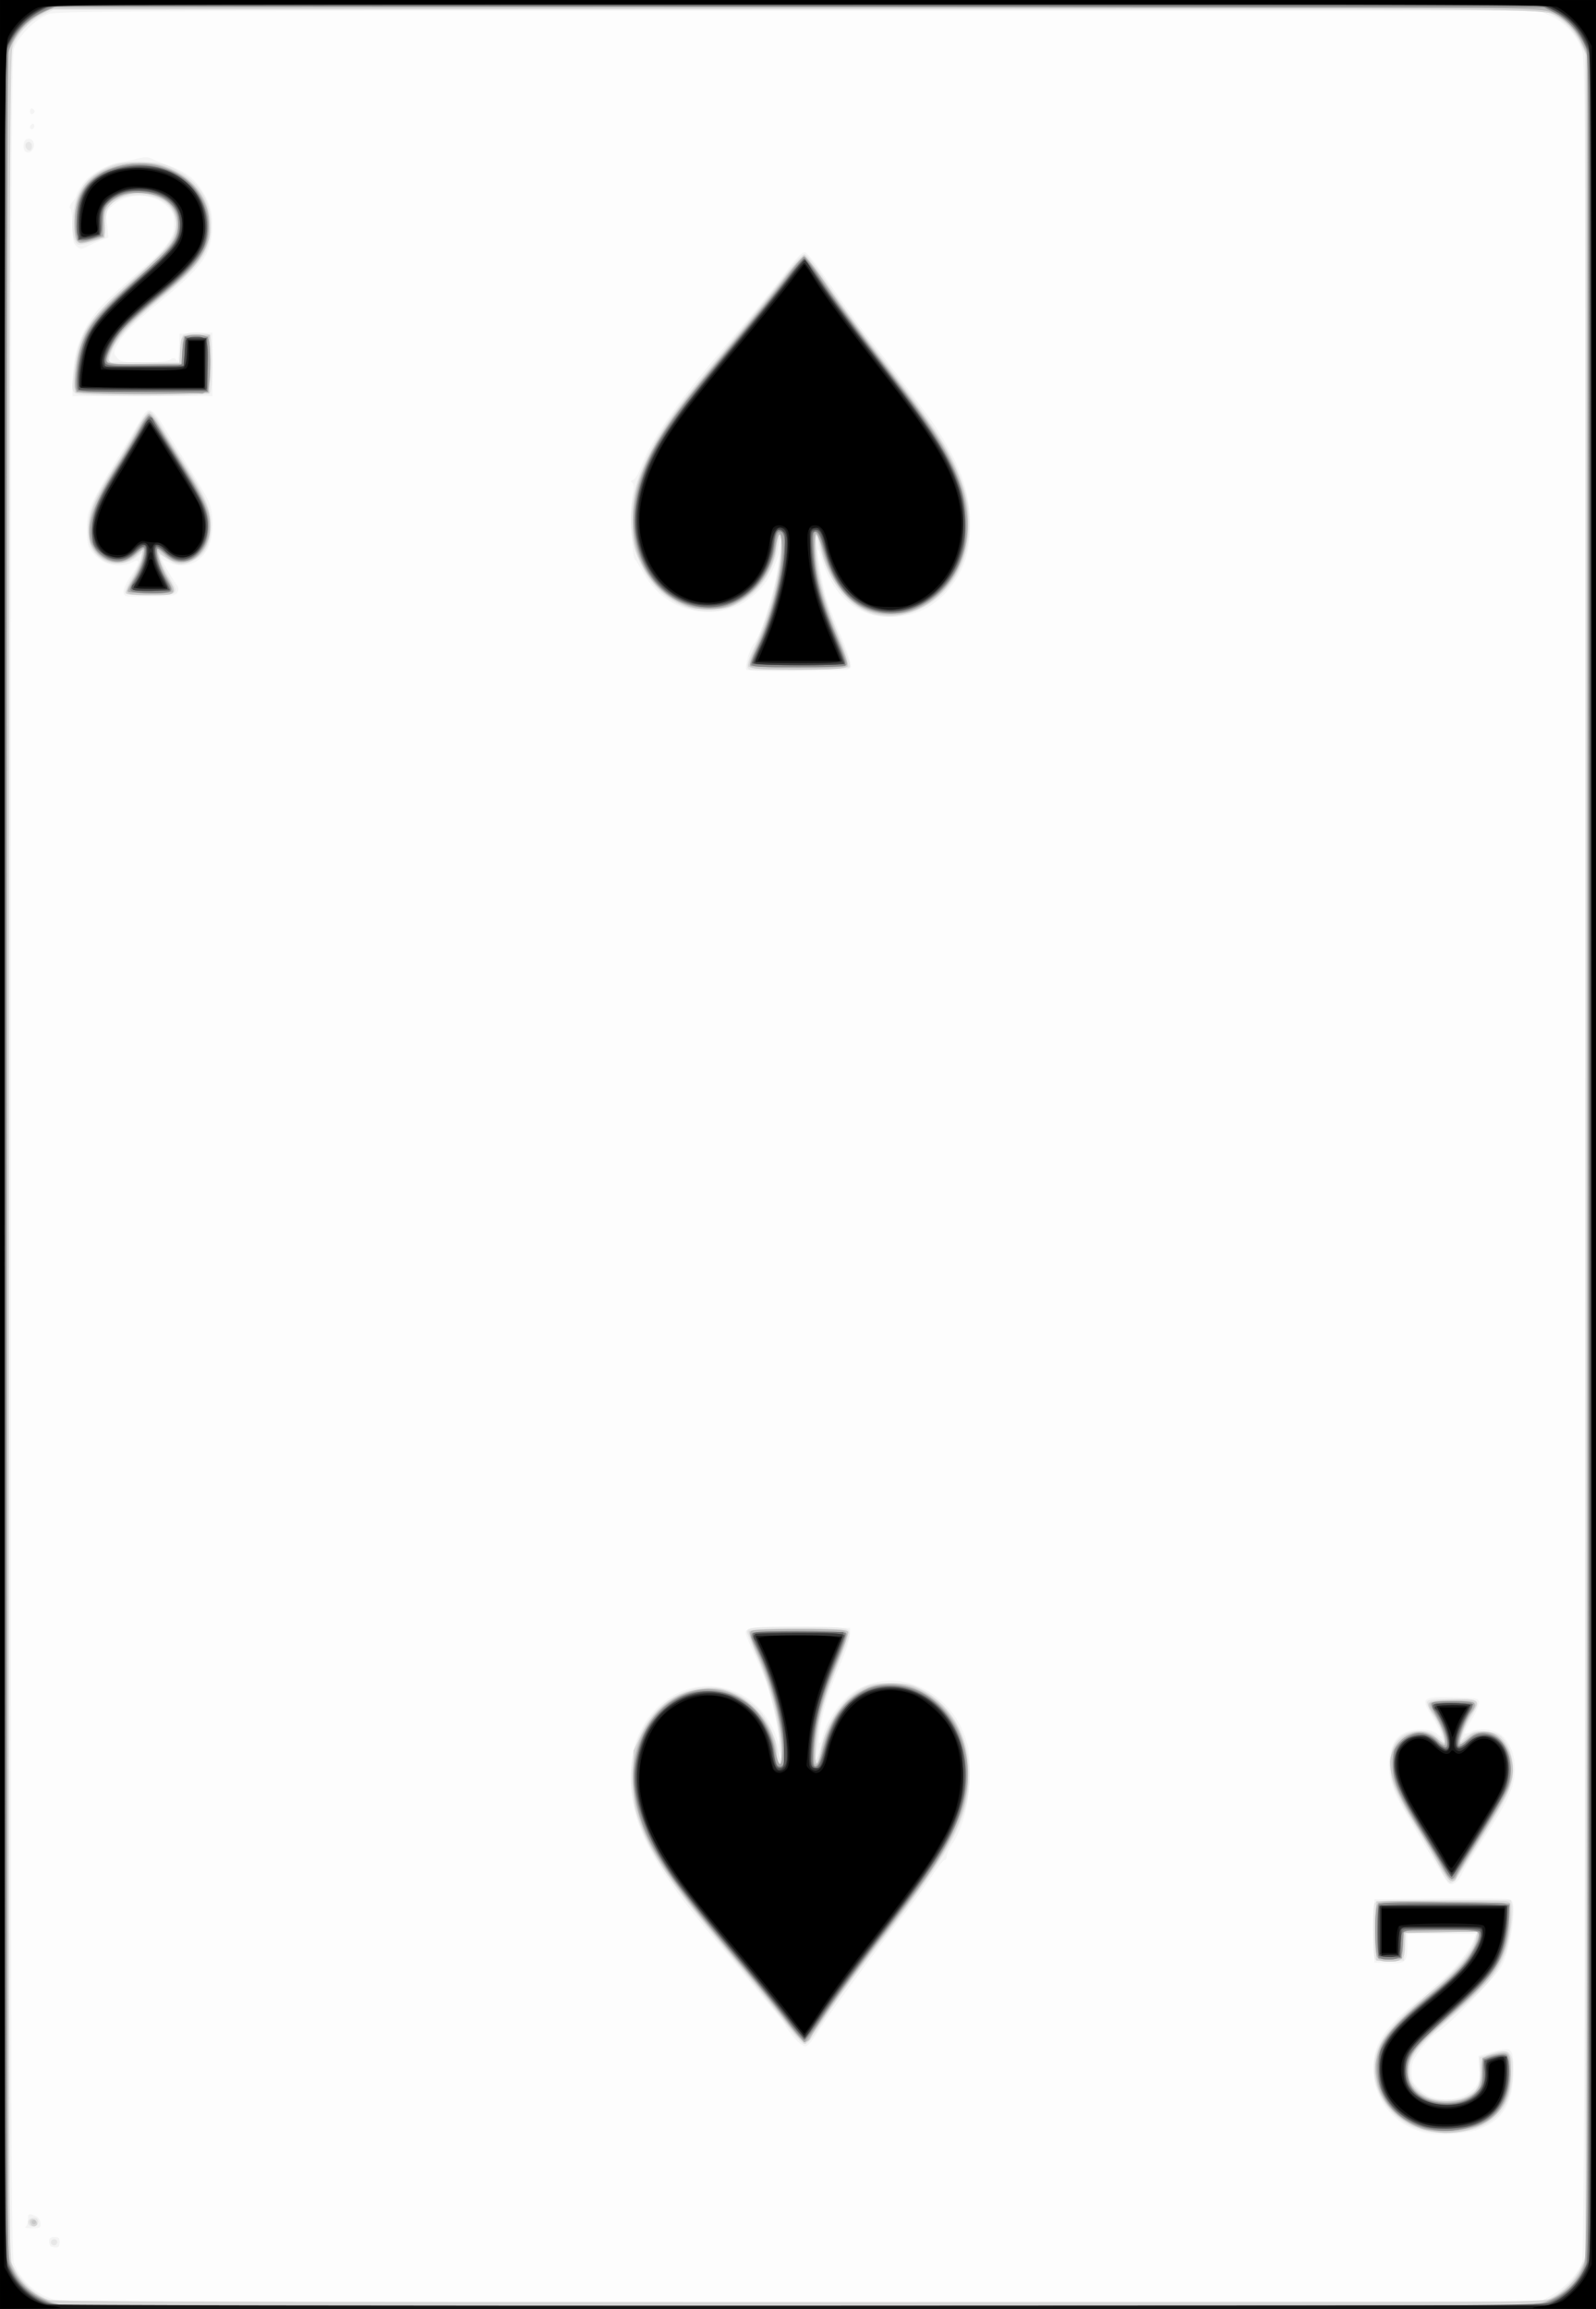 <svg xmlns="http://www.w3.org/2000/svg" height="335.876" width="232.277" viewBox="0 0 217.76 314.884"><rect x="0" y="0" width="217.76" height="314.884" fill="#808080" stroke="none"/><path d="M0 157.44V0h217.76v314.88H0V157.44z" fill="#fdfdfd"/><path d="M0 157.44V0h217.76v314.88H0V157.44zm211.64 155.6c1.776-.963 3.67-2.989 4.191-4.482.292-.836.38-31.116.44-150.53.065-134.48.027-149.64-.377-151.03-.58-1.988-2.368-3.96-4.41-4.866l-1.53-.678-100.98.004c-90.401.004-101.11.05-102.28.451-1.75.601-4.188 3.007-4.768 4.705-.396 1.159-.443 17.363-.443 151.14 0 136.63.04 149.94.462 150.96a8.42 8.42 0 0 0 5.558 4.903c1.092.294 21.383.357 101.99.314l100.62-.054 1.524-.827zM6.89 306.308c-.106-.106-.193-.431-.193-.722 0-.373.215-.53.724-.53.579 0 .724.144.724.722 0 .508-.158.722-.531.722-.292 0-.618-.087-.724-.192zm-3.45-2.599c.198-.08.361-.533.361-1.007 0-.762.076-.839.652-.66.753.235 1.075.638 1.081 1.353.004.406-.237.501-1.226.483-.677-.012-1.068-.088-.869-.169zm191.22-12.812c-4.315-.908-7.278-4.478-7.278-8.77 0-3.262 1.34-5.408 5.599-8.962 1.619-1.351 3.635-3.08 4.48-3.843 1.567-1.413 3.307-3.754 3.662-4.925l.197-.65h-9.305v1.698c0 2.153-.287 2.4-2.653 2.289l-1.835-.087v-8.667l8.832-.08c4.857-.045 9.124-.01 9.483.077.575.14.651.34.651 1.717 0 2.353-.75 5.784-1.633 7.47-.809 1.542-7.253 8.147-8.89 9.11-.452.266-1.396 1.244-2.099 2.173-1.088 1.44-1.277 1.89-1.277 3.049 0 1.155.142 1.495.941 2.264 1.163 1.12 2.186 1.52 3.885 1.52 1.564 0 3.075-.658 3.891-1.693.481-.61.576-1.083.5-2.486l-.096-1.733 1.939-.56c2.633-.76 2.839-.573 2.839 2.574 0 4.428-1.44 6.808-4.858 8.035-1.724.618-5.186.857-6.976.48zm-86.412-13.122c-.59-.705-1.075-1.388-1.077-1.516 0-.129-.946-1.355-2.099-2.724a365.081 365.081 0 0 1-3.69-4.457 217.327 217.327 0 0 0-3.475-4.155c-8.686-10.089-11.871-16.102-11.871-22.412 0-2.901.454-4.865 1.608-6.952 2.615-4.728 7.626-6.755 12.362-5.001 2.787 1.032 5.091 3.56 6.028 6.613l.221.722.02-.722c.022-.884-.96-5.394-1.603-7.366-.26-.795-.961-2.499-1.559-3.787-.597-1.288-1.163-2.588-1.256-2.889-.385-1.231-.071-1.283 7.22-1.202l6.929.078-.036 1.011c-.02.557-.637 2.403-1.37 4.103-1.512 3.5-2.446 6.536-2.761 8.969-.253 1.951 0 2.183.468.433.54-2.01 2.468-4.689 4.191-5.827 5.907-3.9 13.981.076 15.618 7.691.172.798.252 2.834.179 4.524-.147 3.39-1.037 6.6-2.376 8.569-.406.596-.738 1.326-.738 1.622 0 .295-.128.537-.283.537-.156 0-.904.943-1.663 2.095-.759 1.152-2.334 3.329-3.502 4.838-4.863 6.289-10.713 14.24-11.985 16.292-.895 1.445-1.543 2.197-1.893 2.197-.292 0-1.015-.577-1.606-1.283zm-1.742-38.793c-.073-.28-.139-.12-.145.356-.01.476.054.706.134.51.079-.195.084-.585.01-.866zm90.999 17.736c-.458-.553-5.764-9.448-6.7-11.232-1.656-3.157-1.754-6.47-.25-8.38 1.097-1.39 4.312-1.742 5.567-.609.905.818.624-.14-.667-2.27-1.651-2.728-1.496-2.876 2.9-2.77 3.139.076 3.366.12 3.445.675.047.327-.376 1.36-.94 2.294-.565.935-1.027 1.809-1.027 1.941 0 .133.412.03.916-.231 1.114-.575 2.902-.403 3.981.383 1.82 1.324 2.496 4.627 1.516 7.397-.628 1.773-1.298 2.934-5.068 8.775-.74 1.147-1.561 2.534-1.823 3.082-.505 1.056-1.386 1.507-1.85.946zm-95.672-165.4c-.254-.41.49-2.982 1.037-3.585.942-1.04 2.974-7.658 3.286-10.7l.153-1.484-.509 1.314c-.792 2.046-1.718 3.33-3.32 4.601-1.889 1.5-4.046 2.145-6.578 1.963-3.49-.25-6.323-2.112-8.177-5.378-.51-.898-1.001-1.698-1.091-1.777-.448-.395-.712-6.745-.36-8.673.208-1.142.197-1.637-.04-1.783-.22-.137-.176-.26.14-.38.256-.098.694-.788.972-1.532.97-2.59 2.955-5.88 5.76-9.54 2.282-2.978 2.946-3.793 6.105-7.49 1.752-2.05 3.641-4.295 4.198-4.989.558-.693 1.346-1.658 1.752-2.142.406-.485 1.488-1.888 2.405-3.12 1.002-1.345 1.875-2.238 2.188-2.238.347 0 1.55 1.511 3.62 4.55 1.706 2.502 3.88 5.524 4.83 6.716 2.484 3.112 8.383 10.919 9.278 12.277 3.518 5.342 4.886 9.146 4.88 13.566 0 3.134-.499 5.154-1.787 7.291-2.094 3.476-5.276 5.349-9.123 5.37-4.439.026-7.854-2.878-9.356-7.953-.658-2.225-.72-1.46-.147 1.793.533 3.02.984 4.43 2.805 8.763.788 1.876 1.392 3.696 1.342 4.045-.09.631-.128.635-7.092.712-4.182.046-7.07-.033-7.171-.196zm-84.64-10.034c-.617-.256-.404-1.137.651-2.702 1.301-1.929 1.35-2.499.16-1.885-1.859.959-4.177.288-5.591-1.616-.441-.595-.56-1.223-.553-2.929.01-1.917.133-2.42 1.076-4.298.588-1.17 2.08-3.752 3.315-5.738 1.236-1.986 2.558-4.196 2.939-4.91 1.028-1.93 1.521-1.756 3.282 1.155.816 1.35 2.051 3.365 2.745 4.477 2.856 4.584 3.215 5.22 3.487 6.2.52 1.864.353 4.42-.38 5.816-1.069 2.04-3.33 2.836-5.239 1.844-.461-.24-.879-.397-.928-.348-.087.087 1.273 2.456 1.985 3.46.266.375.276.636.04 1.01-.268.426-.821.515-3.473.56-1.735.03-3.317-.013-3.516-.095zm-7.31-28.918c.01-4.584 1.45-8.205 4.457-11.176.995-.983 3.079-2.87 4.63-4.194 3.864-3.297 4.78-4.536 4.765-6.445-.01-1.27-.142-1.611-.924-2.39-1.91-1.901-5.488-1.94-7.482-.082-.862.803-.889.9-.713 2.574l.182 1.74-1.083.419a21.88 21.88 0 0 0-1.887.842c-.72.378-.863.372-1.375-.065-.478-.408-.572-.856-.572-2.719 0-1.226-.132-2.311-.295-2.411-.18-.111-.068-.469.29-.923.321-.407.584-.865.584-1.017 0-.151.359-.79.797-1.42.89-1.28 3.329-2.691 5.157-2.984.627-.1 1.7-.324 2.385-.498.908-.23 1.417-.228 1.882.01.35.178 1.375.591 2.276.92 2.274.826 3.42 1.66 4.511 3.28 1.212 1.8 1.61 3.333 1.467 5.665-.205 3.353-1.372 4.925-7.292 9.823-3.78 3.128-4.896 4.278-5.754 5.932-.415.8-.409.918.075 1.515.484.596.765.646 3.595.646 1.952 0 3.283-.131 3.655-.36.48-.298.631-.286.85.064.18.29.294-.219.353-1.589l.087-2.015 2.244-.084 2.244-.084v8.69H9.881v-1.66zM3.424 20.624c-.35-.349-.221-1.482.185-1.637.624-.24 1.119.24 1.013.983-.096.673-.796 1.055-1.198.654zm.666-3.267c0-.15.13-.352.29-.45.159-.098.29.024.29.272 0 .248-.131.45-.29.45-.16 0-.29-.122-.29-.272zm0-2.183c0-.265.14-.435.311-.378.171.057.311.227.311.378 0 .15-.14.32-.31.378-.172.057-.312-.113-.312-.378z" fill="#f4f4f4"/><path d="M0 157.44V0h217.76v314.88H0V157.44zm211.81 155.8c1.559-.842 3.17-2.56 3.887-4.14l.588-1.3V7.36l-.675-1.445c-.75-1.605-2.497-3.33-4.163-4.11-1.039-.487-6.034-.512-102.6-.512H7.338l-1.704.87C3.61 3.194 2.216 4.87 1.588 7.022c-.389 1.336-.43 18.268-.364 151.28l.074 149.78.868 1.581c.968 1.76 3.116 3.568 4.763 4.009.643.172 38.975.258 102.38.231l101.35-.043 1.158-.625zM6.95 305.777a.435.435 0 0 1 .869 0 .435.435 0 0 1-.869 0zm-3.04-2.455c-.268-.432.104-.867.74-.867.37 0 .563.198.563.578 0 .612-.97.827-1.303.289zm189.58-12.953c-4.145-1.472-6.704-5.734-5.885-9.802.457-2.269 2.297-4.659 5.723-7.433 5.19-4.204 7.314-6.586 8.055-9.035l.198-.657-4.871.08-4.872.078-.145 1.878-.145 1.878-1.856.087c-1.288.06-1.929-.028-2.095-.29-.275-.432-.336-6.887-.072-7.574.156-.403 1.257-.456 9.406-.456h9.23l.17.677c.232.923-.382 5.206-.956 6.66-1.106 2.807-2.454 4.403-7.167 8.48-5.234 4.529-6.248 5.973-5.815 8.276.182.967 1.218 2.13 2.485 2.789 1.006.522 4.004.474 5.068-.081 1.656-.864 2.033-1.546 1.967-3.556l-.059-1.823 1.342-.456c2.833-.963 3.43-.366 3.175 3.174-.25 3.479-1.596 5.59-4.324 6.786-2.13.934-6.379 1.093-8.557.32zm-86.103-14.13c-1.038-1.39-4.647-5.832-8.021-9.871-9.373-11.22-12.01-15.505-13.012-21.148-1.093-6.152 1.401-11.8 6.268-14.19 3.502-1.72 7.354-1.108 10.42 1.655 1.404 1.265 2.502 3.375 3.095 5.946l.429 1.86-.145-2.492c-.194-3.325-1.512-8.377-3.153-12.087-.736-1.664-1.338-3.178-1.338-3.364 0-.608.835-.689 7.062-.689 4.59 0 6.278.095 6.662.376.483.352.415.62-1.085 4.272-1.886 4.593-2.73 7.475-2.95 10.072-.088 1.04-.222 2.276-.297 2.748-.209 1.309.293.485.699-1.147.91-3.66 2.977-6.61 5.606-8 1.024-.54 1.701-.657 3.848-.661 2.312 0 2.795.09 4.277.84 4.392 2.22 6.904 7.168 6.506 12.818-.374 5.325-2.687 9.501-11.79 21.291-5.145 6.662-6.633 8.722-8.92 12.35-.779 1.234-1.422 1.95-1.753 1.95-.32 0-1.252-.978-2.408-2.527zm89.194-21.231c-.502-.993-1.955-3.47-3.229-5.506-2.953-4.717-3.67-6.438-3.679-8.832-.01-3.046 1.426-4.656 4.156-4.656.988 0 1.518.187 2.235.79l.941.79-.202-1.007c-.11-.553-.663-1.7-1.228-2.55-.565-.848-.957-1.726-.87-1.95.121-.317.891-.406 3.495-.406 3.875 0 3.968.093 2.484 2.508-.47.766-.946 1.772-1.058 2.237l-.203.846.934-.664c.763-.541 1.197-.638 2.364-.526.829.079 1.689.367 2.047.684 1.02.905 1.68 2.704 1.686 4.592.01 2.468-.619 3.684-7.42 14.372-.379.596-.88 1.084-1.115 1.084-.234 0-.837-.813-1.338-1.806zm-94.168-163.67c-.712-.138-.598-.84.512-3.15 1.95-4.06 3.676-10.789 3.614-14.09-.02-1.052-.058-.991-.421.678-.815 3.746-2.792 6.367-5.869 7.783-4.735 2.178-10.339-.239-12.82-5.53-2.883-6.144-1.22-13.139 5.125-21.576 1.294-1.72 4.622-5.832 7.396-9.14 2.775-3.307 6-7.28 7.167-8.83 1.273-1.688 2.326-2.816 2.63-2.816.332 0 1.464 1.428 3.264 4.117 1.515 2.264 3.974 5.677 5.465 7.584 9.096 11.642 11.31 15.014 12.896 19.637 2.4 7.001.019 14.19-5.616 16.957-6.445 3.166-12.21-.556-14.114-9.114-.338-1.517-.389-.646-.126 2.17.32 3.434 1.219 6.59 3.185 11.185 1.029 2.405 1.416 3.624 1.214 3.825-.27.27-12.282.546-13.502.31zM17.089 80.714c0-.254.442-1.197.984-2.095.54-.897 1.067-2 1.17-2.45l.185-.818-1.012.77c-1.261.96-3.336 1.063-4.466.222-1.544-1.15-1.93-1.996-1.92-4.217.01-2.385.67-3.978 3.493-8.427.907-1.43 2.251-3.704 2.987-5.053.736-1.348 1.554-2.493 1.818-2.544.333-.064.857.553 1.714 2.019a156.797 156.797 0 0 0 3.109 5c2.868 4.419 3.665 6.272 3.665 8.522 0 2.508-.741 3.957-2.478 4.848-1.42.728-2.252.67-3.519-.24-.431-.31-.846-.564-.92-.564-.317 0 .445 1.894 1.289 3.206 1.37 2.13 1.184 2.283-2.76 2.283-2.868 0-3.34-.065-3.34-.462zM10.5 53.724c-.745-.3-.769-.552-.34-3.63.714-5.118 1.94-6.826 9.948-13.848 3.748-3.287 4.68-5.402 3.343-7.59-1.165-1.907-4.645-2.647-7.136-1.519-1.51.684-1.87 1.346-1.93 3.556l-.048 1.752-1.577.534c-.867.294-1.805.463-2.084.374-1.063-.336-1.073-4.486-.015-6.847.734-1.638 1.894-2.746 3.821-3.65 1.379-.648 1.981-.749 4.488-.752 2.52 0 3.105.094 4.502.748 3.523 1.648 5.344 4.346 5.343 7.914 0 3.58-1.245 5.334-7.382 10.408-3.966 3.28-5.807 5.392-6.352 7.289l-.269.936h9.805v-1.676c0-.921.156-1.831.347-2.022.191-.19 1.012-.347 1.824-.347.813 0 1.633.156 1.825.347.481.48.481 7.493 0 7.973-.421.42-17.075.465-18.112.049zM3.672 20.32c-.352-.352-.2-.963.242-.963.24 0 .434.257.434.578 0 .575-.309.75-.676.385z" fill="#e7e7e7"/><path d="M0 157.44V0h217.76v314.88H0V157.44zm159.02 156.93c-27.604-.041-72.689-.041-100.19 0-27.499.041-4.913.074 50.19.074 55.104 0 77.603-.033 49.998-.074zm52.546-.916c1.772-.803 3.421-2.43 4.197-4.142l.686-1.514V7.358l-.814-1.654c-.448-.91-1.346-2.107-1.995-2.662-2.427-2.072 7.172-1.906-105.35-1.824L6.81 1.292l-1.159.625C4.278 2.66 2.597 4.361 1.847 5.77c-.523.982-.541 5.415-.618 151.37-.07 134.75-.032 150.48.368 151.54.84 2.225 2.83 4.233 4.923 4.97.605.213 31.73.31 102.36.322 98.705.016 101.52 0 102.69-.526zM4.196 303.32c-.312-.504.15-.933.602-.56.223.185.334.451.246.592-.21.341-.626.325-.848-.033zm189.75-12.98c-5.181-1.652-7.741-6.913-5.598-11.504.834-1.788 3.1-4.118 7.52-7.735 3.263-2.67 5.214-5.038 5.555-6.742l.182-.904h-9.918v1.698c0 2.1-.316 2.407-2.365 2.29l-1.544-.088V259.267l8.542-.081c4.698-.044 8.835-.01 9.194.078.573.14.651.342.651 1.689 0 2.265-.534 4.755-1.402 6.534-.952 1.948-2.93 4.104-7.388 8.049-4.43 3.92-5.109 4.839-5.109 6.914 0 1.395.109 1.682.955 2.526 1.606 1.602 4.525 2.046 6.769 1.03 1.61-.729 2.193-1.669 2.111-3.403-.096-2.055-.114-2.026 1.627-2.531 2.2-.638 2.437-.408 2.437 2.38 0 2.735-.409 4.1-1.668 5.568-2.222 2.59-6.652 3.565-10.55 2.322zm-86.829-14.666c-1.32-1.716-4.629-5.784-7.353-9.041-8.323-9.95-10.622-13.272-12.354-17.845-.899-2.373-.956-2.743-.966-6.292l-.011-3.77 1.067-2.151c1.996-4.022 4.79-6.046 8.664-6.278 1.948-.117 2.41-.04 3.993.67 3.103 1.389 5.812 5.116 5.825 8.017 0 .51.115 1.1.25 1.313.869 1.368.425-3.818-.71-8.293-.378-1.49-1.316-4.166-2.085-5.95-.77-1.782-1.348-3.39-1.287-3.574.08-.24 1.987-.334 6.757-.334 5.564 0 6.671.069 6.807.422.09.233-.563 2.215-1.45 4.406-1.965 4.851-2.705 7.643-2.956 11.14-.212 2.965.138 3.168.727.42.817-3.811 3.174-7.074 6.069-8.4 1.81-.83 5.131-.817 6.985.026 4.527 2.058 7.069 6.36 7.04 11.919-.031 5.811-2.249 10.006-11.845 22.4-2.59 3.345-5.928 7.885-7.419 10.09-1.491 2.207-2.855 4.06-3.03 4.117-.174.058-1.397-1.297-2.717-3.013zm88.848-21.968a221.31 221.31 0 0 0-3.454-5.87c-1.028-1.68-2.106-3.803-2.395-4.719-.632-2.004-.5-4.205.32-5.321 1.4-1.904 4.044-2.255 5.624-.745.458.438.914.715 1.013.616.291-.29-.68-2.805-1.493-3.868-1.312-1.717-1.005-1.964 2.559-2.058 3.618-.095 3.94.13 2.715 1.895-.706 1.018-1.638 3.244-1.638 3.91 0 .17.4-.074.887-.541.734-.701 1.133-.849 2.298-.849 1.163 0 1.564.148 2.292.844 1.95 1.863 2.255 5.001.77 7.923-.413.814-2.055 3.556-3.648 6.093s-2.974 4.813-3.069 5.06c-.419 1.09-1.218.409-2.781-2.37zm-93.847-162.83c-.086-.225.303-1.362.866-2.528 2.309-4.785 3.832-11.2 3.59-15.12-.06-.97-.493.097-.705 1.734-.387 2.987-2.494 5.86-5.437 7.412-1.024.54-1.719.665-3.72.67-2.097.01-2.698-.109-4.056-.775-2.198-1.076-3.884-2.842-5.145-5.388-.978-1.974-1.077-2.4-1.172-5.07-.136-3.77.404-6.11 2.271-9.848 1.855-3.715 3.87-6.486 10.376-14.265 2.911-3.481 6.429-7.805 7.817-9.61 1.389-1.803 2.704-3.28 2.923-3.28.22 0 1.589 1.76 3.043 3.912 1.455 2.15 4.996 6.96 7.87 10.688 7.411 9.612 9.195 12.43 10.689 16.888 1.452 4.333.92 9.49-1.31 12.687-3.11 4.459-8.101 6.136-12.244 4.114-2.724-1.33-4.955-4.533-5.753-8.263-.572-2.669-.925-2.467-.731.417.229 3.416 1.008 6.349 2.974 11.204.887 2.19 1.54 4.174 1.45 4.406-.238.619-13.358.632-13.596.014zm-84.886-9.983c-.102-.164.283-1.056.856-1.981.572-.925 1.119-2.193 1.215-2.816l.174-1.134-.876.818c-1.751 1.635-4.61 1.205-5.906-.888-.879-1.418-.846-3.726.086-5.996.39-.953 1.762-3.423 3.047-5.489 1.285-2.065 2.712-4.469 3.17-5.341.46-.872 1.052-1.627 1.318-1.678.33-.063.808.462 1.509 1.654.564.96 2.01 3.296 3.212 5.19 2.991 4.71 3.685 6.297 3.685 8.424 0 2.064-.705 3.602-2.08 4.534-1.26.854-2.562.824-3.913-.091l-1.094-.74.19.957c.104.526.584 1.593 1.066 2.37 1.362 2.192 1.228 2.328-2.387 2.424-1.904.05-3.157-.033-3.272-.217zm-6.903-27.352c-.329-.328-.211-3.018.221-5.053.796-3.748 2.267-5.715 7.982-10.67 2.335-2.024 4.386-4.056 4.791-4.745 1.325-2.254.77-4.86-1.252-5.883-2.538-1.283-5.237-1.003-6.966.721-.95.949-.99 1.07-.836 2.558.19 1.843.044 2.02-2.08 2.51-1.928.443-2.046.28-2.052-2.809-.01-3.95 1.658-6.315 5.3-7.528 3.786-1.26 8.127-.326 10.779 2.319 1.741 1.738 2.451 3.502 2.442 6.07-.012 3.185-1.496 5.247-7.088 9.846-3.65 3.002-5.527 5-6.269 6.672-.952 2.148-.922 2.162 4.453 2.071l4.712-.079.076-1.3c.153-2.611.143-2.6 2.254-2.6h1.884l-.08 3.972-.082 3.972-8.996.076c-4.948.042-9.085-.012-9.194-.12z" fill="#d6d6d6"/><path d="M0 157.44V0h217.76v314.88H0V157.44zM209.21 314.3c.099-.159.456-.289.794-.289 1.98 0 5.074-2.624 5.998-5.087l.592-1.579V7.825l-.588-1.568c-.724-1.93-2.734-3.902-4.777-4.688-1.41-.542-3.586-.554-102.64-.554H7.389l-1.645.806C3.88 2.734 2.52 4.134 1.628 6.056l-.61 1.314-.074 149.2c-.05 100.33.022 149.72.22 150.79.573 3.09 2.588 5.336 5.843 6.51l1.83.66 100.1.028c66.45.019 100.16-.07 100.28-.261zM4.35 303.034a.29.29 0 0 1 .58 0 .29.29 0 0 1-.58 0zm190.83-12.448c-3-.587-5.33-2.305-6.734-4.964-.867-1.643-.92-5.036-.105-6.676.785-1.576 3.312-4.215 6.536-6.825 4.212-3.409 6.024-5.55 6.79-8.02l.203-.656-5.161.079-5.162.079-.089 1.726c-.097 1.894-.312 2.163-1.74 2.17-1.982.01-2.08-.188-2.08-4.16 0-2.704.098-3.646.406-3.901.301-.25 2.65-.277 9.193-.108l8.788.229-.062 2.152c-.087 3.006-.96 5.65-2.571 7.789-.732.972-3.176 3.378-5.43 5.347-4.555 3.978-5.244 4.77-5.73 6.585-.292 1.088-.26 1.422.25 2.573.753 1.697 2.38 2.563 4.812 2.563 3.292 0 4.822-1.292 4.822-4.073 0-1.9.21-2.124 2.31-2.459 1.532-.244 1.734.031 1.74 2.37.012 4.668-2.203 7.334-6.793 8.18-1.926.356-2.373.356-4.193 0zm-88.084-15.073c-1.219-1.625-3.805-4.84-5.747-7.144-10.569-12.539-13.076-16.313-14.474-21.784-1.661-6.505.52-12.522 5.5-15.17 3.369-1.79 6.97-1.45 9.913.94 1.901 1.542 3.354 4.217 3.604 6.632.255 2.465.829 1.96.753-.662-.106-3.651-1.404-8.636-3.32-12.75-.648-1.393-1.102-2.734-1.008-2.98.148-.384 1.08-.446 6.705-.446 5.272 0 6.563.077 6.686.397.084.218-.427 1.75-1.134 3.403-2.331 5.444-3.373 9.468-3.378 13.044 0 2.034.415 1.937.86-.201.453-2.18 2.047-5.321 3.371-6.644 3.415-3.413 8.739-3.406 12.555.016 2.696 2.418 4.06 5.69 4.06 9.738 0 5.85-2.23 10.09-11.865 22.567-4.558 5.901-8.534 11.476-9.529 13.36-.611 1.158-1.266.732-3.552-2.317zm90.471-19.349c-.153-.199-.78-1.271-1.392-2.383a88.92 88.92 0 0 0-2.625-4.358c-2.577-3.987-3.87-7.006-3.88-9.056-.01-1.414 1.11-3.124 2.47-3.78 1.572-.76 2.66-.588 4.063.641.987.865.991.866.985.189-.01-.801-.886-2.818-1.762-4.045-.35-.491-.51-.975-.366-1.115.226-.222 2.704-.367 5.247-.308 1.12.026 1.225.547.356 1.763-.67.94-1.442 2.975-1.442 3.806 0 .492.111.453.868-.302 2.189-2.184 5.133-.963 6.072 2.517.68 2.521.157 3.914-3.972 10.564-1.684 2.71-3.238 5.221-3.455 5.579-.446.735-.764.813-1.167.289zm-95.249-165.32c-.094-.245.353-1.578.994-2.961 1.931-4.168 3.195-9.062 3.326-12.884.085-2.483-.495-2.968-.738-.617-.341 3.303-2.403 6.26-5.482 7.864-1.268.66-1.901.798-3.707.804-1.886.01-2.438-.12-4.111-.942-4.98-2.446-7.275-8.286-5.87-14.94.608-2.88 3.159-7.798 5.995-11.555 1.32-1.748 4.53-5.713 7.136-8.811s5.798-7.033 7.095-8.745c1.51-1.995 2.523-3.084 2.82-3.033.255.044 1.693 1.899 3.195 4.123 1.502 2.225 4.996 6.97 7.764 10.544 9.11 11.763 11.308 16.01 11.308 21.84 0 5.46-2.98 10.158-7.46 11.76-2.012.719-4.803.637-6.584-.194-2.74-1.279-5.113-4.698-5.932-8.545-.205-.963-.485-1.751-.622-1.751-.34 0-.312 2.916.05 5.138.393 2.42 1.51 5.886 3.075 9.54 1.01 2.357 1.211 3.084.946 3.404-.272.326-1.585.406-6.682.406-5.454 0-6.368-.063-6.516-.446zm-84.579-9.856c-.543-.218-.447-.635.482-2.094.837-1.313 1.65-3.7 1.36-3.99-.083-.083-.553.25-1.044.74-1.722 1.72-4.28 1.354-5.742-.82-.578-.86-.664-1.291-.575-2.888.128-2.278 1.022-4.29 3.914-8.811 1.118-1.748 2.448-3.999 2.955-5.003.51-1.01 1.077-1.775 1.27-1.713.191.062.59.493.885.959 7.01 11.057 7.426 11.863 7.426 14.389 0 4.042-3.62 6.43-6.123 4.038-.451-.431-.887-.717-.969-.636-.269.268.622 2.728 1.403 3.874.883 1.296.95 1.726.308 1.972-.541.207-5.027.194-5.55-.016zM10.417 53.29c-.601-.722.11-5.31 1.178-7.598.888-1.903 2.43-3.559 9.183-9.866 2.48-2.314 2.991-2.946 3.272-4.032.808-3.135-1.513-5.508-5.37-5.492-1.432.01-3.385.86-4.015 1.758-.315.448-.473 1.276-.473 2.478v1.806l-1.643.476c-1.573.456-1.66.454-2.052-.064-.618-.818-.343-4.83.433-6.318 1.37-2.626 3.792-3.94 7.605-4.125 2.023-.098 2.76-.01 4.136.51 3.634 1.367 5.716 4.05 5.947 7.664.096 1.498-.013 2.102-.604 3.366-1.008 2.157-2.306 3.54-6.618 7.057-2.064 1.683-4.266 3.738-4.893 4.567-1.365 1.805-2.197 3.878-1.64 4.09.2.078 2.51.105 5.131.06l4.767-.08.145-1.877.144-1.877h3.475v7.8l-8.865.075c-7.774.067-8.912.02-9.243-.378z" fill="#c7c7c7"/><path d="M0 157.44V0h217.76v314.88H0V157.44zm210.49 156.58c3.022-1.102 4.79-2.723 5.663-5.192.392-1.107.44-17.803.44-151.38V7.318l-.894-1.786c-.602-1.202-1.328-2.116-2.222-2.797C210.81.704 219.905.86 108.147.941l-101.05.074-1.303.681c-1.776.929-3.089 2.22-4.007 3.941l-.77 1.445-.074 149.92c-.066 133.67-.026 150.08.368 151.44.658 2.258 2.895 4.528 5.352 5.43l1.882.691 100.19.015c99.005.015 100.21.01 101.75-.554zm-16.338-23.697c-1.733-.537-4.01-2.165-4.953-3.54-1.073-1.564-1.71-4.098-1.421-5.66.539-2.923 1.995-4.726 7.404-9.167 3.75-3.08 5.382-4.89 6.229-6.911.786-1.878.732-1.898-4.864-1.81l-5.001.079-.145 1.878-.145 1.877-1.565.09c-1.056.06-1.643-.035-1.805-.29-.308-.484-.315-6.615-.01-7.098.18-.284 2.216-.348 9.189-.289l8.957.076-.074 1.734c-.252 5.858-1.45 7.67-10.321 15.588-2.918 2.604-3.814 4.11-3.562 5.986.206 1.533.853 2.422 2.307 3.17 2.394 1.23 6.225.63 7.4-1.16.319-.485.486-1.338.486-2.481v-1.743l1.533-.41c2.035-.543 2.234-.319 2.222 2.513-.014 3.52-1.369 5.808-4.19 7.073-1.47.66-6.166.962-7.673.494zm-87.001-14.896c-1.287-1.679-3.934-4.946-5.881-7.26-8.416-9.998-10.801-13.257-12.811-17.503-2.864-6.05-2.785-11.446.233-15.846 3.571-5.206 10.024-6.002 14.179-1.748 1.674 1.714 2.462 3.244 2.905 5.637.407 2.2.89 2.503 1.017.637.201-2.974-1.488-9.804-3.485-14.093-.99-2.127-1.125-2.615-.782-2.831.533-.337 12.157-.344 12.688-.01.527.333.37.938-1.252 4.837-1.614 3.88-2.631 7.783-2.867 11.005-.143 1.97-.1 2.383.246 2.383.23 0 .499-.357.595-.794.904-4.09 1.96-6.231 3.96-8.024 5.43-4.871 14.107-1.017 15.82 7.027.78 3.665.252 6.9-1.833 11.24-1.722 3.58-3.644 6.399-9.77 14.324-2.85 3.687-6.08 8.068-7.178 9.737-2.621 3.98-2.88 4.333-3.185 4.333-.142 0-1.312-1.374-2.599-3.053zm89.752-20.554c-.398-.75-1.616-2.797-2.708-4.55-3.272-5.254-4.023-6.926-4.155-9.252-.132-2.341.183-3.138 1.626-4.108 1.576-1.06 3.878-.722 4.745.696.128.208.373.379.545.379.573 0 .024-2.327-.898-3.807-1.387-2.227-1.356-2.26 2.149-2.26 3.377 0 3.589.15 2.425 1.72-.695.938-1.732 3.774-1.511 4.132.08.129.595-.16 1.146-.642 2.648-2.32 5.907 0 5.9 4.198 0 2.178-.495 3.224-4.445 9.482-1.695 2.684-3.081 4.991-3.081 5.128 0 .136-.228.248-.507.248-.31 0-.79-.532-1.231-1.364zm-94.535-164.15c-.095-.153.089-.792.41-1.419 2.083-4.073 3.82-10.366 3.885-14.07.05-2.887-.391-3.178-.873-.575-1.08 5.842-6.239 9.552-11.29 8.122-5.913-1.675-9.2-7.957-7.792-14.89 1.19-5.858 3.369-9.303 13.608-21.52 2.664-3.177 5.777-7.038 6.919-8.58 1.142-1.54 2.271-2.801 2.51-2.8.24 0 1.558 1.718 2.932 3.814 1.373 2.096 4.795 6.782 7.603 10.414 2.808 3.631 5.815 7.667 6.683 8.967 4.38 6.568 5.881 12 4.635 16.774-1.253 4.798-5.042 8.352-9.313 8.735-4.665.418-8.27-2.614-9.919-8.342-.426-1.482-.897-2.629-1.046-2.55-.33.176-.215 3.59.193 5.778.406 2.175 1.572 5.702 2.908 8.789.614 1.417 1.115 2.815 1.115 3.105 0 .496-.397.528-6.498.528-3.865 0-6.568-.113-6.67-.28zM17.376 80.637c0-.14.442-.986.982-1.88.929-1.54 1.555-3.52 1.218-3.856-.085-.084-.619.254-1.187.752-1.87 1.637-4.688 1.016-5.777-1.274-1.076-2.262-.134-5.274 3.42-10.943 1.005-1.6 2.315-3.788 2.913-4.86.598-1.073 1.256-1.95 1.463-1.95.207 0 .91.896 1.563 1.992a343.07 343.07 0 0 0 3.509 5.675c3.182 5.045 3.79 7.307 2.64 9.832-.756 1.66-1.843 2.433-3.422 2.433-1.043 0-1.45-.164-2.154-.866-.478-.477-.939-.867-1.024-.867-.39 0 .338 2.338 1.226 3.932.541.971.9 1.848.799 1.95-.285.284-6.169.218-6.169-.07zm-6.765-27.269c-.46-.335-.477-.606-.19-2.91.633-5.083 1.853-6.958 7.968-12.25 5.32-4.603 6.291-6.036 5.813-8.581-.647-3.441-6.803-4.602-9.416-1.776-.588.636-.71 1.072-.724 2.565l-.016 1.8-1.433.474c-.789.26-1.597.412-1.796.335-.493-.188-.79-2.384-.548-4.06.458-3.183 2.183-5.174 5.328-6.146 4.922-1.523 10.009.344 12.125 4.45.6 1.165.767 1.911.782 3.502.033 3.387-1.102 5.019-6.804 9.769-1.98 1.65-4.101 3.553-4.714 4.23-1.06 1.172-2.497 3.79-2.503 4.562 0 .275 1.232.36 5.21.36h5.212v-1.846c0-1.418.106-1.888.458-2.022.78-.299 2.593-.194 2.959.171.479.478.479 6.917 0 7.395-.514.513-17.006.492-17.711-.022z" fill="#b6b6b6"/><path d="M0 157.44V0h217.76v314.88H0V157.44zm210.32 156.72c2.776-.84 4.9-2.733 5.864-5.23.535-1.382.548-4.98.548-151.49V7.37l-.61-1.314c-.855-1.844-2.274-3.357-3.997-4.264l-1.474-.776-101.4-.074L7.851.868l-1.604.599c-2.11.787-3.99 2.663-4.778 4.766l-.6 1.599.074 150.27.073 150.27.9 1.582c1.085 1.909 2.351 2.98 4.629 3.914l1.71.7h100.33c87.557 0 100.51-.05 101.74-.421zm-16.225-23.961c-3.832-1.195-6.156-4.226-6.168-8.045-.011-3.366 1.35-5.312 6.806-9.734 3.924-3.18 5.341-4.668 6.388-6.711 1.343-2.62 1.448-2.562-4.441-2.472l-5.14.08-.145 1.877-.145 1.878-1.438.09c-1.109.07-1.523-.024-1.81-.416-.456-.622-.512-5.949-.072-6.77.287-.534.694-.56 8.941-.56 6.568 0 8.71.088 8.928.362.401.507-.077 4.46-.783 6.462-.76 2.158-2.345 4.189-5.413 6.936-7.26 6.5-7.842 7.262-7.546 9.88.41 3.64 6.188 5.114 9.27 2.365.856-.762.927-.965.933-2.653.01-1.673.069-1.858.747-2.182.407-.195 1.18-.39 1.719-.435.932-.076.988-.026 1.185 1.076.543 3.04-.693 6.374-2.919 7.87-2.13 1.433-6.216 1.939-8.897 1.103zm-87.042-14.967c-1.364-1.787-3.891-4.922-5.616-6.965-11.534-13.667-14.068-17.76-14.862-24.004-.841-6.62 2.874-12.517 8.664-13.756 1.137-.244 1.804-.215 3.185.138 4.027 1.03 6.4 3.698 7.33 8.24.83 4.06 1.447.32.653-3.965-.628-3.391-1.42-5.991-2.775-9.107-.623-1.433-1.133-2.778-1.133-2.99 0-.307 1.294-.383 6.516-.383 5.281 0 6.515.074 6.515.391 0 .215-.585 1.783-1.3 3.484-1.831 4.362-2.69 7.369-3.077 10.766-.513 4.522.116 5.188 1.204 1.272 1.088-3.918 2.702-6.286 5.239-7.688 1.36-.751 1.842-.858 3.87-.858 2.934 0 4.89.879 7.069 3.178 4.464 4.709 4.562 11.602.271 19.093-1.794 3.132-2.166 3.653-8.951 12.539-2.973 3.893-6.411 8.605-7.64 10.472-1.23 1.867-2.336 3.394-2.46 3.394-.122 0-1.339-1.462-2.702-3.25zm90.192-19.892c-.271-.494-1.584-2.672-2.918-4.839-1.333-2.167-2.825-4.782-3.316-5.812-1.61-3.38-1.314-6.556.728-7.798 1.51-.918 2.92-.774 4.264.438 1.842 1.66 1.903.289.131-2.992-.542-1.004-.91-1.946-.818-2.094.223-.36 5.552-.348 5.776.014.097.156-.16.773-.571 1.372-.759 1.105-1.777 4.039-1.499 4.316.084.084.677-.269 1.319-.783 1.014-.813 1.323-.914 2.358-.776 1.427.191 2.205.824 2.919 2.375.666 1.448.69 3.517.06 5.122-.267.679-1.851 3.444-3.521 6.145-1.67 2.7-3.215 5.203-3.432 5.56-.533.88-.895.818-1.48-.248zM102.382 90.76c-.084-.135.291-1.168.833-2.297 2.06-4.285 3.739-10.92 3.57-14.104-.113-2.158-.685-2.36-.96-.34-.518 3.805-2.583 6.751-5.745 8.194-1.492.681-1.963.759-3.92.646-2.66-.154-4.62-1.082-6.437-3.048-3.458-3.743-4.209-9.602-1.97-15.383 1.646-4.253 3.897-7.582 10.253-15.166 5.15-6.143 8.555-10.347 10.24-12.638.672-.913 1.332-1.661 1.468-1.661.135 0 1.353 1.657 2.706 3.683s4.667 6.543 7.364 10.038c7.81 10.123 10.09 13.71 11.35 17.845 2.125 6.972-.157 13.44-5.7 16.162-1.633.803-2.24.947-3.962.94-4.528-.017-7.528-2.83-9.116-8.543-1.084-3.903-1.698-3.26-1.21 1.266.363 3.362 1.263 6.49 3.106 10.794.703 1.642 1.278 3.182 1.278 3.422 0 .375-.897.436-6.498.436-3.574 0-6.566-.11-6.65-.246zM17.556 80.674c-.075-.121.307-.934.848-1.805.59-.95 1.064-2.162 1.181-3.021l.196-1.436-1.258 1.075c-1.686 1.44-3.255 1.5-4.76.181-2.556-2.239-1.982-5.328 2.232-12.02 1.22-1.938 2.617-4.31 3.104-5.272.486-.961 1.054-1.748 1.261-1.748.207 0 .686.553 1.064 1.228.378.675 1.723 2.853 2.99 4.839 3.193 5.008 4.089 6.974 4.082 8.955-.015 3.99-3.21 6.247-5.726 4.044-.544-.476-1.087-.866-1.207-.866-.484 0 .16 2.468.995 3.806 1.379 2.214 1.338 2.26-1.987 2.26-1.583 0-2.94-.1-3.015-.22zm1.333-27.15l-8.47-.081v-1.545c0-5.47 1.645-8.13 8.955-14.486 3.852-3.349 4.945-4.845 4.943-6.766 0-2.748-1.996-4.33-5.475-4.342-1.458 0-2.118.146-3.073.705-1.445.844-1.945 1.883-1.821 3.778l.09 1.391-1.346.424c-2.095.659-2.273.474-2.273-2.362 0-3.264.896-5.098 3.148-6.448 6.364-3.813 14.84.123 14.89 6.916.025 3.262-1.55 5.542-6.724 9.734-3.78 3.062-5.655 4.999-6.526 6.742-1.305 2.613-1.483 2.513 4.478 2.513h5.212V48.02c0-.921.156-1.831.347-2.022.192-.19.882-.347 1.535-.347.653 0 1.344.156 1.535.347.561.56.47 6.711-.108 7.288-.25.25-.543.423-.651.386-.108-.037-4.008-.104-8.666-.149z" fill="#a7a7a7"/><path d="M0 157.44V0h217.76v314.88H0V157.44zm211.69 156.25c1.97-.922 3.429-2.328 4.35-4.195l.692-1.403v-301l-.682-1.3c-.873-1.665-2.477-3.345-3.95-4.141l-1.159-.626-101.8-.074L7.341.877l-1.858.94C3.438 2.854 1.78 4.726 1.201 6.648c-.24.803-.327 40.43-.327 151.02 0 133.39.049 150.07.44 151.17.86 2.432 2.833 4.325 5.448 5.227 1.427.493 6.142.514 102.41.454l100.91-.063 1.617-.757zm-16.893-23.389c-4.197-.987-6.886-4.248-6.87-8.332.012-3.024 1.57-5.155 7.088-9.693 4.69-3.857 6.78-6.455 6.799-8.455l.01-.65h-10.425v1.698c0 2.037-.343 2.416-2.077 2.292l-1.252-.09V259.56l8.252-.08c4.539-.046 8.546-.01 8.904.077.562.137.65.346.647 1.526-.01 1.753-.684 4.94-1.312 6.18-1.02 2.011-2.947 4.12-6.978 7.64-4.652 4.061-5.604 5.33-5.604 7.47 0 2.586 1.703 4.163 4.78 4.423 2.11.18 3.692-.339 4.768-1.562.77-.874.908-1.252.87-2.38-.025-.736-.034-1.497-.02-1.691.037-.506 2.679-1.244 3.138-.877.234.186.362 1.084.362 2.531 0 3.966-1.859 6.394-5.635 7.357-1.884.481-3.75.525-5.442.127zM107.571 275.8c-.954-1.306-4.08-5.169-6.948-8.585-9.27-11.044-12.225-15.514-13.474-20.385-1.805-7.04.875-13.688 6.352-15.75 3.252-1.224 7.39-.25 9.6 2.26 1.172 1.333 2.248 3.543 2.451 5.037.294 2.162.423 2.551.844 2.551.663 0 .78-.946.447-3.622-.543-4.36-1.978-9.318-3.651-12.618-1.212-2.39-1.528-2.27 5.751-2.181 6.242.075 6.442.096 6.397.655-.025.318-.7 2.138-1.498 4.044-1.845 4.406-2.612 7.345-2.846 10.898-.163 2.481-.128 2.824.282 2.824.307 0 .573-.42.778-1.228 1.066-4.202 1.904-5.852 3.906-7.694 1.809-1.663 3.058-2.153 5.527-2.17 7.558-.05 12.404 8.8 9.503 17.352-1.377 4.06-3.554 7.45-11.1 17.283-3.048 3.972-6.481 8.68-7.63 10.462s-2.284 3.24-2.523 3.24c-.239 0-1.215-1.067-2.169-2.373zm89.16-21.512c-.597-1.072-1.863-3.174-2.813-4.67-.95-1.495-2.197-3.705-2.773-4.91-.883-1.85-1.046-2.499-1.049-4.163 0-1.906.033-2.004 1.07-2.952 1.788-1.636 3.363-1.674 4.923-.117.47.468.974.852 1.121.852.7 0 .014-2.552-1.198-4.458-.697-1.097-.809-1.458-.51-1.647.544-.344 5.09-.31 5.307.041.099.16-.284 1.218-.852 2.35-.985 1.965-1.343 3.714-.759 3.714.15 0 .444-.234.652-.52 1.102-1.516 2.673-1.865 4.2-.936 1.825 1.11 2.565 3.997 1.695 6.61-.27.81-1.857 3.644-3.528 6.297-1.67 2.653-3.229 5.192-3.462 5.641-.233.45-.54.818-.681.818-.141 0-.746-.877-1.343-1.95zm-94.23-163.72c0-.247.31-1.062.688-1.811 1.68-3.328 3.159-8.513 3.656-12.822.304-2.63.198-3.418-.46-3.418-.41 0-.54.397-.833 2.551-.227 1.67-1.373 3.864-2.721 5.208-4.16 4.15-10.838 3.217-14.21-1.987-3.234-4.992-2.634-11.916 1.621-18.698 2.063-3.288 3.544-5.2 10.244-13.217 3.054-3.654 6.285-7.652 7.181-8.883.896-1.231 1.827-2.236 2.068-2.233.241 0 1.15 1.136 2.02 2.519 1.416 2.25 4.83 6.866 11.484 15.53 4.424 5.76 7.163 10.506 8.063 13.972.55 2.118.62 6.113.139 7.897-1.474 5.461-6.81 9.35-11.415 8.32-4.198-.938-6.381-3.611-7.965-9.75-.208-.807-.477-1.228-.783-1.228-.41 0-.444.342-.282 2.823.234 3.554 1.001 6.492 2.846 10.898.799 1.907 1.473 3.727 1.498 4.044.045.56-.155.58-6.396.656-5.664.068-6.443.024-6.443-.37zM17.779 80.499c-.084-.218.181-.887.59-1.487.978-1.438 1.72-3.9 1.298-4.312-.219-.215-.455-.131-.797.282-1.356 1.636-2.985 1.995-4.598 1.014-1.426-.868-1.92-2.082-1.757-4.326.155-2.137.96-3.94 3.687-8.259.905-1.434 2.135-3.48 2.734-4.547.598-1.067 1.201-2.01 1.34-2.097.14-.086.441.14.67.503 6.928 10.995 7.428 11.972 7.428 14.543 0 1.842-.474 2.921-1.75 3.993-1.323 1.11-2.589 1.02-4.04-.288-.71-.64-1.173-.892-1.193-.65-.11 1.303.348 2.708 1.42 4.35.382.586.61 1.204.506 1.372-.3.482-5.35.4-5.538-.091zm-7.165-27.24c-.594-.593.23-5.64 1.27-7.785.829-1.706 2.595-3.607 7.02-7.555 4.83-4.307 5.416-5.104 5.416-7.366 0-1.608-.073-1.796-1.086-2.802-2.077-2.062-5.93-2.212-8.203-.32-.93.775-.992.936-1.014 2.662-.022 1.715-.077 1.864-.834 2.232a5.183 5.183 0 0 1-1.714.433l-.903.038-.09-2.022c-.123-2.829.364-4.316 1.952-5.952 1.023-1.054 1.711-1.474 3.043-1.858 3.478-1.002 7.194-.456 9.756 1.434 2.564 1.89 3.824 5.855 2.817 8.86-.615 1.835-2.58 4.015-6.705 7.434-2.263 1.876-4.454 3.857-4.868 4.402-1.137 1.492-2.042 3.413-1.942 4.118.088.618.176.628 5.157.628h5.068l.076-1.3c.15-2.555.184-2.6 1.956-2.6h1.587V53.451h-8.784c-4.83 0-8.87-.087-8.976-.192z" fill="#949494"/><path d="M0 157.44V0h217.76v314.88H0V157.44zm212.01 156.2c1.784-.874 3.047-2.128 4.072-4.04l.653-1.22.073-150.21c.066-135.5.03-150.34-.378-151.57-.738-2.214-2.183-3.832-4.394-4.918l-1.95-.958H7.387l-1.638.804c-1.888.924-3.514 2.589-4.402 4.505L.727 7.37v300.44l.668 1.473c.894 1.97 2.763 3.74 4.857 4.6l1.714.703 101.2-.066 101.2-.066 1.645-.806zm-17.369-23.477c-2.793-.75-4.486-2.001-5.716-4.223-.727-1.315-.851-1.851-.854-3.704 0-3.458 1.267-5.302 6.637-9.625 1.604-1.292 3.527-2.97 4.274-3.73 1.426-1.45 3.326-4.873 2.998-5.402-.124-.2-1.998-.309-5.355-.309-5.81 0-5.516-.123-5.516 2.304 0 1.468-.25 1.74-1.593 1.74-1.556 0-1.592-.089-1.592-3.9 0-2.97.075-3.577.458-3.724.602-.23 7.201-.222 12.97.017l4.596.19-.194 2.138c-.25 2.745-1.003 5.142-2.132 6.778-.968 1.404-3.693 4.101-7.59 7.512-3.26 2.853-4.166 4.15-4.166 5.963 0 2.846 2.1 4.67 5.38 4.67 3.523 0 5.156-1.36 5.156-4.294v-1.75l1.18-.317c1.93-.518 2.138-.37 2.239 1.596.234 4.544-1.855 7.282-6.256 8.2-1.962.41-3.02.382-4.924-.13zm-87.53-15.077c-1.307-1.708-4.781-5.98-7.72-9.492-2.939-3.513-6.175-7.542-7.192-8.955-3.61-5.019-5.626-10.127-5.619-14.242.01-4.773 2.352-8.938 6.14-10.916 2.086-1.09 5.466-1.153 7.523-.142 2.898 1.424 5.03 4.497 5.364 7.734.106 1.024.321 1.674.588 1.776.72.276.979-.569.806-2.635-.346-4.141-1.77-9.348-3.629-13.274-.5-1.054-.826-2.048-.727-2.21.232-.374 12.498-.398 12.73-.024.09.147-.292 1.303-.85 2.57-2.362 5.359-3.619 10.169-3.623 13.867 0 1.545.072 1.812.477 1.733.33-.064.673-.813 1.103-2.405.764-2.831 1.582-4.443 3.078-6.062 3.673-3.975 10.185-3.185 13.767 1.67 1.64 2.222 2.421 4.75 2.421 7.829 0 5.874-1.962 9.58-12.022 22.707-2.983 3.892-6.392 8.54-7.576 10.327-1.184 1.787-2.267 3.25-2.407 3.25-.14 0-1.325-1.398-2.632-3.106zm89.852-20.434c-.347-.713-1.74-3.075-3.096-5.25-2.888-4.632-3.706-6.559-3.744-8.815-.033-1.934.583-2.982 2.233-3.8 1.344-.667 2.51-.444 3.653.696.465.464.986.843 1.158.843.74 0 .148-2.504-1.04-4.4-.371-.592-.675-1.21-.675-1.372 0-.18 1.074-.294 2.75-.294 2.982 0 3.132.1 2.166 1.453-1.063 1.49-1.88 4.613-1.206 4.613.13 0 .604-.383 1.054-.852 1.063-1.108 2.17-1.342 3.458-.732 1.27.602 1.864 1.5 2.27 3.432.467 2.22-.144 3.782-3.744 9.563l-3.462 5.56c-.602.968-1.073.797-1.775-.645zm-94.344-164.06c-.085-.222.228-1.164.697-2.094 2.395-4.754 4.47-13.95 3.54-15.684-.517-.963-1.059-.29-1.25 1.55-.322 3.123-2.398 6.127-5.263 7.622-2.082 1.086-5.122 1.09-7.439.01-6.47-3.018-8.171-11.662-3.943-20.023 1.805-3.568 4.082-6.635 11.371-15.32 2.4-2.86 5.445-6.597 6.765-8.305 1.32-1.708 2.51-3.105 2.644-3.105.135 0 1.356 1.657 2.714 3.683 1.357 2.025 4.585 6.413 7.173 9.75 9.88 12.741 12.13 17.001 12.115 22.953-.013 5.094-2.324 9.006-6.51 11.02-3.412 1.64-7.372.928-9.813-1.768-1.38-1.524-2.195-3.165-2.938-5.918-.458-1.7-.762-2.339-1.148-2.414-.488-.095-.512.107-.35 2.89.203 3.494 1.035 6.599 3.113 11.624.782 1.889 1.351 3.546 1.267 3.683-.085.137-2.952.249-6.372.249-5.053 0-6.247-.076-6.373-.403zm-84.641-9.974c-.332-.21-.246-.5.471-1.58 1.044-1.572 1.71-3.866 1.255-4.32-.212-.212-.59-.026-1.254.615-1.23 1.19-2.429 1.429-3.83.765-1.676-.793-2.232-1.91-2.086-4.196.148-2.326.82-3.855 3.745-8.514 1.203-1.918 2.53-4.16 2.948-4.983.419-.824.921-1.494 1.118-1.49.395.01 6.2 9.226 7.318 11.622 1.181 2.532.92 5.276-.66 6.928-1.375 1.438-3.01 1.344-4.75-.272-.495-.46-.833-.6-.96-.394-.296.478.594 3.196 1.46 4.46.617.898.69 1.166.371 1.367-.52.329-4.623.323-5.146-.01zm-7.459-27.63c-.098-.255-.025-1.59.162-2.966.631-4.65 1.888-6.39 9.81-13.579 1.636-1.484 3.156-3.048 3.377-3.476 1.686-3.252-.198-6.41-4.096-6.868-1.803-.212-3.638.297-4.8 1.333-.833.743-.945 1.033-1.075 2.791l-.145 1.963-1.278.368c-1.907.549-2.148.227-1.99-2.647.195-3.544 1.272-5.251 4.14-6.564 1.94-.888 6.222-.946 8.386-.113 3.106 1.195 5.382 4.434 5.352 7.617-.028 2.971-1.584 5.289-5.923 8.818-3.916 3.186-5.559 4.735-6.562 6.19-.945 1.37-1.669 3.21-1.478 3.758.094.271 1.417.362 5.282.362 5.844 0 5.509.151 5.509-2.495V45.9l1.52.087 1.52.087v7.221l-8.766.077c-7.814.068-8.786.026-8.945-.386z" fill="#888"/><path d="M0 157.44V0h217.76v314.88H0V157.44zm212.14 156.22c1.848-.972 3.687-3.022 4.286-4.775.413-1.209.456-15.59.456-151.43V7.365l-.824-1.736c-.917-1.934-2.394-3.386-4.373-4.3L210.367.72H7.087l-1.371.68c-1.75.867-3.449 2.562-4.318 4.307L.717 7.076.64 156.716c-.053 104.84.016 150.08.232 151.13.584 2.826 2.762 5.233 5.633 6.225 1.366.472 7.272.497 102.8.437l101.35-.063 1.483-.781zm-17.844-23.61c-2.43-.74-4.73-2.704-5.682-4.851-.594-1.34-.672-4.836-.131-5.856 1.038-1.957 2.975-4.019 6.381-6.79 4.2-3.418 5.488-4.788 6.56-6.977 1.261-2.57 1.307-2.542-4.488-2.634-3.46-.055-5.15.024-5.425.252-.258.214-.4.94-.4 2.044v1.713l-1.52-.087-1.52-.087v-6.933h17.663l-.08 1.734c-.106 2.349-.58 4.337-1.448 6.063-.721 1.434-2.648 3.453-8.825 9.247-3.371 3.162-3.965 4.23-3.558 6.397.306 1.628 2.015 3.145 4.008 3.558 3.926.813 7.248-1.476 6.714-4.626-.206-1.218.047-1.473 1.849-1.86 1.224-.261 1.474.083 1.48 2.04.01 3.674-1.806 6.433-4.89 7.427-1.597.514-5.328.64-6.689.227zm-87.204-15.117c-1.379-1.785-4.986-6.21-8.015-9.834-3.03-3.624-6.31-7.757-7.29-9.184-3.24-4.72-5.217-9.887-5.204-13.608.01-1.65.718-4.587 1.47-6.056.923-1.806 3.046-3.896 4.86-4.785 2.105-1.031 4.981-1.102 7.021-.173 2.946 1.342 5.174 4.396 5.62 7.703.24 1.784.61 2.374 1.188 1.895 1.238-1.025-.594-10.202-3.104-15.546-.872-1.857-1.057-2.492-.777-2.672.202-.13 3.039-.204 6.304-.165l5.936.07-.04.723c-.02.397-.567 1.96-1.213 3.475-.646 1.514-1.502 3.883-1.904 5.265-.902 3.105-1.485 8.204-1.005 8.782.552.664.989-.021 1.682-2.639 1.487-5.616 4.86-8.509 9.53-8.174 6.653.476 11.105 8.103 9.157 15.69-1.11 4.325-3.738 8.616-11.182 18.252-2.85 3.689-6.298 8.369-7.664 10.4-1.366 2.03-2.569 3.722-2.673 3.759-.104.037-1.318-1.393-2.697-3.178zm88.36-22.953c-4-6.584-5.254-9.223-5.27-11.084-.026-2.734 1.313-4.306 3.664-4.306.765 0 1.31.255 2.138 1.001 1.358 1.224 1.844.97 1.454-.76-.29-1.287-1.236-3.28-1.69-3.56-.162-.1-.294-.37-.294-.598 0-.333.549-.416 2.75-.416 1.514 0 2.752.074 2.752.165 0 .09-.34.742-.754 1.447-.982 1.673-1.656 3.899-1.29 4.263.176.177.653-.053 1.315-.633 1.842-1.613 4.286-1.01 5.252 1.297.633 1.511.502 4.066-.294 5.738-.803 1.686-6.77 11.228-7.095 11.346-.121.044-1.308-1.711-2.638-3.9zM102.601 90.35l1.35-3.074c2.306-5.25 3.933-13.788 2.804-14.722-.705-.584-.97-.21-1.183 1.662-.651 5.74-5.984 9.738-11.036 8.273-4.161-1.207-6.812-4.392-7.712-9.265-.666-3.609.565-8.678 3.153-12.976 1.685-2.8 4.53-6.512 10.086-13.165 2.856-3.42 6.157-7.483 7.334-9.028 1.178-1.545 2.232-2.81 2.343-2.81.11 0 1.117 1.398 2.237 3.106s4.482 6.29 7.472 10.183c7.762 10.107 9.933 13.487 11.492 17.893.73 2.066.982 5.749.538 7.88-1.038 4.984-4.82 8.703-9.25 9.1-4.592.411-8.135-2.597-9.607-8.158-.692-2.612-1.13-3.302-1.678-2.643-.49.588.074 5.6.977 8.716.416 1.43 1.333 3.968 2.04 5.64.707 1.674 1.285 3.2 1.285 3.395 0 .268-1.551.353-6.401.353-5.012 0-6.367-.078-6.244-.361zM17.953 80.307c0-.161.382-.974.848-1.805.892-1.591 1.372-3.423 1.039-3.961-.127-.204-.609.05-1.333.703-.946.853-1.352 1.023-2.441 1.023-1.084 0-1.49-.168-2.388-.99-1.048-.958-1.082-1.051-1.079-2.96 0-2.334.923-4.48 3.95-9.217 1.023-1.601 2.247-3.649 2.718-4.55.472-.9 1.02-1.636 1.22-1.637.199 0 .362.114.362.254s1.389 2.448 3.087 5.128c3.496 5.518 4.427 7.485 4.428 9.35 0 3.865-3.43 6.134-5.68 3.756-.451-.477-1-.867-1.22-.867-.619 0-.165 2.154.846 4.017.47.866.855 1.681.855 1.812 0 .13-1.173.237-2.606.237-1.57 0-2.606-.116-2.606-.293zm-7.217-27.268c-.438-.527.066-4.546.806-6.426.897-2.278 2.948-4.663 7.201-8.376 4.563-3.983 5.578-5.23 5.79-7.11.326-2.876-1.626-4.807-5.109-5.056-1.66-.118-2.227-.035-3.306.486-1.788.864-2.35 1.796-2.308 3.832.032 1.583 0 1.654-.851 1.95-2.251.783-2.755.185-2.433-2.89.365-3.483 1.87-5.351 5.127-6.363 4.77-1.48 9.774.294 11.774 4.177.98 1.9 1.092 4.925.248 6.638-.78 1.582-3.044 3.956-6.237 6.542-3.651 2.957-5.672 5.139-6.568 7.092-1.15 2.507-1.229 2.47 4.886 2.379l5.29-.08.146-1.877.144-1.878h2.896v7.222l-8.575.076c-7.17.064-8.632.01-8.921-.339z" fill="#6e6e6e"/><path d="M0 157.44V0h217.76v314.88H0V157.44zM211.96 313.9c2.05-1.102 3.163-2.228 4.116-4.16l.951-1.927V7.373l-.756-1.589c-.907-1.904-2.469-3.509-4.282-4.4l-1.332-.655H6.797l-1.54.851c-1.72.95-2.914 2.178-3.888 3.996l-.653 1.22v301.58l.783 1.48c.988 1.869 3.115 3.752 4.837 4.283 1.138.35 15.951.401 102.97.356 99.002-.052 101.66-.067 102.65-.598zm-17.93-24.051c-3.8-1.327-5.82-3.998-5.808-7.677.011-3.248 1.356-5.145 6.839-9.65 4.759-3.911 7.255-7.062 7.003-8.838l-.094-.66h-10.714l-.145 1.879-.145 1.877-1.274.091c-.82.06-1.365-.045-1.528-.289-.25-.375-.263-5.82-.015-6.518.1-.278 2.121-.361 8.784-.361 6.717 0 8.662.08 8.684.36.076.977-.082 2.833-.362 4.262-.673 3.43-2.253 5.535-7.814 10.41-2.331 2.044-4.537 4.199-4.902 4.788-.91 1.47-1.057 3.696-.331 5.023 1.751 3.2 8.188 3.357 10.03.246.352-.595.476-1.301.408-2.323l-.098-1.469 1.3-.383c.833-.246 1.398-.284 1.577-.105.154.153.266 1.168.249 2.256-.059 3.792-1.73 6.124-5.108 7.125-1.857.55-4.894.53-6.537-.044zm-86.353-14.33c-.993-1.31-4.301-5.373-7.352-9.027-8.48-10.156-10.705-13.368-12.32-17.78-1.6-4.377-1.602-8.6 0-12.008 1.128-2.404 2.628-3.975 4.83-5.055 2.65-1.303 4.94-1.282 7.593.069 2.991 1.522 4.407 3.722 5.182 8.052.185 1.029.354 1.3.811 1.3.541 0 .576-.182.54-2.889-.047-3.596-.83-6.999-2.593-11.266-.722-1.748-1.385-3.405-1.474-3.683-.15-.47.268-.506 6.098-.506 3.443 0 6.26.114 6.26.253 0 .14-.343 1.017-.76 1.95-2.97 6.632-4.871 15.632-3.42 16.188.686.263.933-.15 1.563-2.607.736-2.871 1.783-4.78 3.504-6.385 4.306-4.018 11.433-2.016 14.292 4.014 1.582 3.336 1.643 7.18.179 11.398-1.42 4.089-3.125 6.645-13.608 20.394-1.815 2.38-4.134 5.598-5.153 7.15-1.02 1.551-1.968 2.82-2.108 2.82-.14 0-1.067-1.072-2.06-2.383zm88.421-22.682c-1-1.705-2.507-4.217-3.348-5.58-2.706-4.39-3.223-7.707-1.484-9.519 1.436-1.495 3.922-1.395 4.969.199.47.716 1.087.881 1.4.375.314-.506-.442-3.05-1.313-4.42-.452-.71-.745-1.369-.651-1.462.278-.278 4.996-.193 4.996.09 0 .142-.385.99-.857 1.884-1.756 3.33-1.46 5.061.556 3.245 3.646-3.286 7.149 2.14 4.597 7.122-.873 1.704-6.712 11.142-6.902 11.156-.08.01-.963-1.385-1.963-3.09zm-93.303-162.37c0-.131.531-1.46 1.18-2.953 1.611-3.707 2.882-8.726 3.083-12.184.145-2.477.105-2.832-.332-3-.725-.277-.97.118-1.284 2.08-.53 3.297-2.416 6.04-5.093 7.41-1.791.916-4.802 1.014-6.896.226-4.528-1.705-7.382-7.39-6.572-13.088.823-5.792 3.306-9.896 13.075-21.617 3.393-4.07 6.885-8.385 7.761-9.587.876-1.203 1.748-2.195 1.938-2.205.19-.01 1.32 1.454 2.51 3.253 1.19 1.798 4.563 6.38 7.495 10.183 7.618 9.88 9.666 13.064 11.043 17.175.923 2.755 1.199 5.43.787 7.637-1.543 8.267-9.887 12.39-15.281 7.551-1.757-1.575-2.83-3.502-3.58-6.425-.637-2.486-.875-2.87-1.602-2.592-.437.167-.47.502-.29 2.958.264 3.583.96 6.232 2.918 11.115.875 2.181 1.59 4.042 1.59 4.134 0 .093-2.801.169-6.225.169-3.424 0-6.226-.108-6.226-.24zM17.954 80.179c0-.229.144-.505.32-.613.583-.36 1.701-3.143 1.704-4.243 0-1.349-.34-1.363-1.773-.072-1.351 1.218-2.592 1.326-4.045.351-2.387-1.6-2.056-5.112.937-9.95a469.225 469.225 0 0 0 3.158-5.225c1.072-1.798 2.036-3.265 2.142-3.26.288.015 6.217 9.478 6.987 11.151 1.35 2.932 1.152 5.245-.595 6.988-1.338 1.334-2.64 1.319-4.158-.05-.614-.553-1.2-.921-1.304-.818-.467.465-.103 2.233.826 4.01.557 1.067 1.013 1.987 1.013 2.044 0 .057-1.173.103-2.606.103-2.076 0-2.606-.085-2.606-.416zm-7.239-28.482c0-2.432.805-5.29 2.005-7.125 1.074-1.64 2.15-2.725 8.03-8.084 3.369-3.07 3.986-4.101 3.8-6.343-.217-2.616-2.308-4.182-5.606-4.201-3.373-.02-5.506 1.795-5.256 4.471.145 1.547-.032 1.74-1.892 2.09l-1.081.201.01-2.415c.01-2.842.54-4.275 2.094-5.636 2.01-1.76 6.29-2.496 9.355-1.606 2.966.862 5.439 3.55 5.891 6.406.589 3.715-.743 5.936-6.364 10.608-2.138 1.778-4.395 3.793-5.014 4.478-1.238 1.367-2.486 3.766-2.49 4.783v.65H25.2v-1.847c0-1.994.159-2.197 1.725-2.197 1.312 0 1.488.496 1.397 3.942l-.082 3.135-8.759.076-8.759.077v-1.463z" fill="#575757"/><path d="M0 157.44V0h217.76v314.88H0V157.44zm212.57 156.22c1.633-.958 3.035-2.51 3.846-4.257l.61-1.315v-301l-.808-1.641c-.941-1.912-2.332-3.227-4.421-4.181l-1.49-.68-101.9.073-101.9.074-1.328.778c-1.656.972-3.347 2.815-4.063 4.43C.58 7.148.57 10.612.642 157.921l.073 150.75.654 1.22c1.17 2.185 3.281 3.91 5.427 4.433.478.117 46.67.192 102.65.168l101.78-.044 1.336-.783zm-17.773-23.634c-4.079-1.027-6.782-4.414-6.527-8.178.22-3.25 1.325-4.737 6.99-9.401 2.097-1.727 4.218-3.646 4.714-4.265 1.495-1.869 2.29-3.675 2.172-4.942-.025-.275-1.344-.361-5.535-.361h-5.501v1.698c0 1.964-.364 2.43-1.791 2.294l-.96-.092v-6.933h17.084l.094.984c.146 1.534-.49 4.6-1.32 6.366-.787 1.672-3.622 4.67-8.947 9.46-2.925 2.63-3.582 3.693-3.582 5.795 0 2.738 1.848 4.386 5.187 4.624 3.677.263 5.814-1.377 5.816-4.463 0-.825.111-1.568.246-1.65.134-.084.786-.238 1.447-.344l1.203-.192v2.023c0 3.624-1.274 5.786-4.132 7.012-1.648.708-4.972.99-6.658.565zm-87.043-14.509c-.984-1.31-4.424-5.545-7.645-9.41-7.113-8.534-9.044-11.174-10.918-14.928-2.775-5.559-3.096-10.426-.973-14.753 2.136-4.352 6.901-6.572 11.113-5.176 2.98.988 6.058 4.98 6.072 7.879.01 1.983 1.021 2.833 1.752 1.472.438-.817-.058-5.012-1.039-8.776-.716-2.751-2.524-7.526-3.057-8.075a1.08 1.08 0 0 1-.266-.65c0-.297 1.276-.376 6.033-.376 3.318 0 6.102.07 6.187.155.085.085-.541 1.872-1.393 3.972-1.947 4.8-2.695 7.682-2.919 11.248-.154 2.454-.115 2.832.305 2.993.772.296 1.246-.347 1.607-2.18.451-2.288 2.112-5.528 3.422-6.675 4.608-4.036 11.336-2.154 14.32 4.007.838 1.73.949 2.26 1.052 5.029.097 2.585.011 3.438-.521 5.187-1.304 4.282-3.642 8.028-10.697 17.14-4.527 5.845-7.768 10.31-9.28 12.783-.51.834-1.025 1.517-1.147 1.517-.121 0-1.025-1.073-2.008-2.384zm88.98-21.81c-.597-1.072-1.864-3.175-2.815-4.673-3.29-5.18-4.208-8.017-3.3-10.186.511-1.22 1.454-1.926 2.885-2.157.867-.14 1.17-.017 2.165.88.637.573 1.37 1.042 1.63 1.042.797 0 .56-1.774-.524-3.923-.546-1.084-.93-2.075-.851-2.202.209-.336 4.386-.282 4.598.061.099.16-.091.672-.423 1.137-.72 1.008-1.46 3.004-1.46 3.936 0 1.088.563 1.12 1.626.092 1.886-1.823 4.467-.971 5.282 1.742.764 2.547.176 4.21-3.638 10.28-1.597 2.541-3.056 4.914-3.242 5.271-.186.358-.453.65-.593.65-.14 0-.743-.877-1.34-1.95zm-93.94-163.3c0-.163.375-1.04.833-1.95 1.728-3.428 3.156-8.698 3.66-13.51.151-1.444.092-1.857-.345-2.381-.787-.946-1.301-.403-1.586 1.676-.466 3.398-2.236 6.027-5 7.424-4.564 2.307-9.914.058-12.347-5.191-2.337-5.042-1.114-11.434 3.5-18.293 1.843-2.739 2.22-3.217 8.582-10.856 2.734-3.283 5.983-7.283 7.22-8.89 1.236-1.606 2.345-2.885 2.462-2.841.118.043 1.182 1.526 2.365 3.295 1.183 1.77 4.629 6.449 7.657 10.4 7.747 10.104 9.765 13.321 11.091 17.678.534 1.754.618 2.58.509 5.045-.161 3.64-.876 5.645-2.756 7.73-1.688 1.874-3.106 2.772-5.238 3.317-2.872.734-6.132-.295-8.026-2.533-1.09-1.29-2.36-4.04-2.758-5.981-.377-1.832-.689-2.33-1.461-2.33-.475 0-.544.233-.544 1.84 0 3.845 1.227 8.595 3.617 14.002.534 1.208.908 2.298.832 2.422-.218.35-12.267.28-12.267-.072zm-84.628-9.986c-.095-.095.201-.78.659-1.522s.96-1.915 1.115-2.607c.491-2.18-.136-2.662-1.55-1.19-1.049 1.092-2.38 1.363-3.68.747-1.35-.64-1.97-1.802-1.962-3.677.01-2.079.846-4.001 3.84-8.822 1.361-2.194 2.706-4.476 2.988-5.072.592-1.255.819-1.327 1.372-.434.222.358 1.7 2.73 3.287 5.272 3.287 5.27 3.852 6.519 3.852 8.51 0 2.49-1.04 4.189-2.761 4.511-1.08.202-2.559-.443-3.031-1.324-.356-.663-1.025-.758-1.248-.177-.243.632.35 2.815 1.121 4.131.39.664.707 1.347.707 1.517 0 .327-4.39.454-4.709.137zM10.808 52.69c-.282-.734.42-4.945 1.07-6.41 1.005-2.266 2.703-4.197 6.917-7.87 2.228-1.942 4.396-4.026 4.816-4.632 1.892-2.724 1.335-5.856-1.277-7.185-2.657-1.353-5.774-1.01-7.628.84-1.025 1.023-1.097 1.207-1.097 2.827v1.732l-1.213.307c-.667.169-1.334.233-1.482.141-.148-.09-.21-1.22-.14-2.51.21-3.8 1.52-5.627 4.796-6.688 2.157-.699 6.089-.488 7.884.422 2.868 1.454 4.347 3.62 4.567 6.688.24 3.335-1.255 5.524-6.894 10.09-4.677 3.789-7.11 6.923-6.886 8.87l.093.805H25.047l.145-1.878.145-1.877 1.375-.088 1.376-.088v6.964h-8.551c-7.556 0-8.572-.054-8.729-.46z" fill="#464646"/><path d="M0 157.44V0h217.76v314.88H0V157.44zm212.44 156.3c1.778-.949 3.799-3.342 4.313-5.108.384-1.316.426-18.95.36-151.7l-.073-150.21-.774-1.463c-.904-1.71-2.704-3.425-4.398-4.193-1.165-.527-4.014-.542-102.98-.546L7.108.516l-1.448.675c-2.114.984-3.185 2.01-4.182 4L.592 6.957v150.41c0 135.27.046 150.54.45 151.72.79 2.31 3.237 4.627 5.445 5.155.5.12 46.776.198 102.84.174l101.93-.044 1.191-.636zm-16.992-23.771c-3.165-.548-5.977-2.868-6.791-5.604-1.167-3.92.2-6.64 5.508-10.954 5.437-4.42 7.114-6.31 7.968-8.987.567-1.777.204-1.902-5.542-1.902-5.686 0-5.756.03-5.756 2.476v1.569h-2.606v-6.645H205.602l-.01.795c-.02 1.658-.817 5.214-1.442 6.445-1.042 2.051-2.165 3.293-6.276 6.943-5.844 5.189-6.692 6.374-6.323 8.833.382 2.538 2.666 4.125 5.944 4.128 3.36 0 5.36-1.68 5.294-4.456-.036-1.546-.022-1.575.966-1.9 1.723-.567 1.94-.293 1.788 2.255-.211 3.519-1.572 5.514-4.449 6.521-1.556.545-4.053.759-5.646.483zm-87.626-14.63c-1.085-1.395-4.364-5.401-7.287-8.904-8.01-9.599-10.115-12.548-12.014-16.835-3.253-7.343-1.348-15.092 4.402-17.909 2.185-1.07 5.33-1.128 7.22-.13 2.823 1.488 4.433 3.696 5.028 6.896.557 2.996.892 3.446 1.854 2.486 1.241-1.239-.558-10.165-3.201-15.882-.527-1.141-.885-2.148-.794-2.239.09-.091 2.814-.164 6.052-.164 4.252 0 5.888.092 5.888.332 0 .184-.646 1.919-1.437 3.857-1.852 4.543-2.602 7.312-2.873 10.62-.265 3.224-.177 3.68.713 3.68.553 0 .74-.228 1.013-1.229 1.234-4.532 2.39-6.781 4.193-8.153 1.559-1.186 2.842-1.596 4.996-1.596 3.698 0 6.945 2.316 8.84 6.303.862 1.819.915 2.121.915 5.252 0 2.507-.134 3.712-.548 4.91-1.527 4.429-4.059 8.419-10.997 17.334-2.658 3.416-5.994 7.942-7.412 10.059l-2.577 3.848-1.974-2.536zm89.264-21.266c-.464-.834-1.686-2.863-2.715-4.51-3.714-5.937-4.553-8.345-3.693-10.592.652-1.702 1.692-2.317 3.703-2.19.278.018 1.023.498 1.654 1.067.632.569 1.284.951 1.449.85.775-.478-.34-4.82-1.407-5.478-.812-.5-.124-.74 2.12-.74h2.44l-.992 1.899c-1.684 3.223-1.198 5.376.745 3.3 1.44-1.536 3.77-1.074 4.826.957.681 1.312.635 3.806-.1 5.431-.644 1.422-6.799 11.478-7.042 11.506-.08.01-.524-.666-.988-1.5zm-94.058-163.6c-.092-.091.265-1.11.792-2.265 1.926-4.217 3.622-10.852 3.622-14.175 0-2.857-1.731-2.868-2.093-.013-.633 4.99-4.183 8.386-8.766 8.386-1.668 0-2.324-.15-3.705-.848-5.281-2.67-7.305-9.264-4.984-16.242 1.486-4.47 4.02-8.17 12.723-18.586 2.987-3.574 6.227-7.572 7.2-8.882.974-1.311 1.862-2.384 1.973-2.384.111 0 .559.618.994 1.372 1.248 2.163 4.506 6.664 9.358 12.927 6.649 8.585 9.19 12.596 10.612 16.755.669 1.956.89 6.024.434 7.979-.859 3.682-3.472 6.892-6.543 8.039-5.57 2.079-10.518-1.38-12.029-8.411-.288-1.342-.866-2.262-1.42-2.262-.652 0-.815 1.152-.554 3.905.335 3.54 1.043 6.15 2.909 10.726.8 1.961 1.374 3.697 1.275 3.856-.19.307-11.496.425-11.798.124zm-84.721-10.45c.054-.12.465-.913.913-1.764.453-.86.839-2.08.868-2.745.044-1.029-.037-1.209-.58-1.286-.411-.058-.749.127-.965.53-.183.34-.79.81-1.348 1.043-1.24.517-2.554.174-3.6-.937-.59-.626-.695-1.028-.695-2.664 0-1.687.153-2.231 1.228-4.382 1.393-2.784 5.89-10.237 6.244-10.347.33-.102 6.24 9.303 7.046 11.213 1.257 2.979.568 6.24-1.5 7.101-1.261.526-2.009.337-3.226-.816-1.965-1.86-2.413.169-.738 3.344.434.821.832 1.59.886 1.71.054.119-.966.216-2.267.216-1.3 0-2.32-.098-2.266-.217zm-7.46-27.337c-.22-.571.347-4.408.87-5.887.857-2.422 3.08-4.917 8.811-9.894 1.329-1.154 2.784-2.605 3.234-3.225 2.909-4.006-.178-8.443-5.538-7.958-3.063.277-4.6 1.794-4.695 4.634-.047 1.396-.1 1.49-.974 1.74-1.494.427-1.826.131-1.826-1.626 0-3.373 1.349-5.726 3.979-6.937 1.955-.901 6.56-.916 8.486-.027 3.138 1.448 4.75 3.884 4.758 7.19.01 3.38-1.176 5.02-7.151 9.903-4.143 3.386-5.923 5.518-6.614 7.92-.477 1.658-.414 1.677 5.346 1.677 3.711 0 5.37-.102 5.616-.347.19-.19.347-1.1.347-2.022v-1.675h2.624l-.082 3.394-.082 3.394-8.477.077c-7.085.064-8.502.01-8.634-.331z" fill="#373737"/><path d="M0 157.44V0h217.76v314.88H0V157.44zm212.87 156.22c1.628-.954 2.718-2.197 3.62-4.122l.676-1.444v-301l-.697-1.494c-.838-1.796-2.6-3.57-4.366-4.399l-1.296-.607-102 .006C9.63.606 6.778.62 5.608 1.149c-1.723.78-3.433 2.433-4.287 4.142L.58 6.773l.006 150.81.006 150.81.588 1.3c.97 2.142 3.028 3.983 5.189 4.642.399.122 46.722.2 102.94.173l102.22-.049 1.344-.789zm-19.094-24.152c-3.316-1.179-5.394-4.034-5.362-7.369.029-3.097 1.383-5.003 6.606-9.295 1.592-1.31 3.586-3.11 4.431-4.003 1.643-1.736 3.052-4.383 2.9-5.45-.092-.646-.139-.652-5.412-.73-3.678-.054-5.442.023-5.718.252-.258.213-.4.94-.4 2.045v1.715l-1.23-.09-1.231-.088v-6.355h17.084l-.09 1.588c-.294 5.18-1.64 7.244-8.831 13.537-4.292 3.757-4.978 4.735-4.978 7.097 0 1.39.145 1.957.697 2.73 1.583 2.214 5.878 2.924 8.481 1.402 1.619-.946 2.393-2.384 2.172-4.031-.145-1.078-.1-1.163.827-1.55.539-.224 1.108-.408 1.265-.408.497 0 .677 1.95.35 3.802-.433 2.451-1.369 3.757-3.402 4.75-2.201 1.074-5.84 1.275-8.159.45zm-86.85-15.286a266.973 266.973 0 0 0-5.772-7.106c-10.288-12.173-12.903-16.331-13.922-22.138-.534-3.047-.225-5.535 1.015-8.18 1.173-2.5 2.39-3.781 4.65-4.89 3.408-1.674 6.852-1.125 9.592 1.528 1.51 1.462 2.22 2.907 2.693 5.48.418 2.278.972 2.997 1.787 2.322 1.35-1.118-.346-10.116-3.033-16.09-.468-1.042-.852-1.947-.852-2.011 0-.065 2.686-.118 5.967-.118 4.658 0 5.936.079 5.822.361-.08.199-.76 1.851-1.51 3.672-1.678 4.066-2.616 7.705-2.877 11.155-.17 2.24-.129 2.68.278 3.016.78.646 1.397-.026 1.902-2.073.967-3.922 2.904-6.881 5.303-8.102 1.622-.826 4.355-1.005 6.141-.403 4.11 1.385 6.873 5.29 7.256 10.253.469 6.062-1.823 10.463-12.8 24.586-2.161 2.78-4.995 6.648-6.297 8.594-1.303 1.946-2.445 3.539-2.538 3.539-.094 0-1.356-1.528-2.805-3.395zm90.232-20.077c-.344-.675-1.586-2.743-2.76-4.595-2.93-4.62-3.673-6.314-3.815-8.69-.113-1.903-.094-1.968.901-2.96.842-.84 1.228-1.015 2.238-1.015 1.039 0 1.367.16 2.209 1.076.818.891 1.074 1.021 1.487.755.717-.463.499-2.188-.535-4.223-.467-.919-.85-1.731-.85-1.806 0-.075.978-.135 2.173-.135 1.194 0 2.171.074 2.171.165 0 .09-.317.708-.705 1.372-.387.664-.861 1.834-1.053 2.601-.302 1.209-.286 1.457.124 1.866.437.436.555.39 1.572-.6 1.367-1.331 2.745-1.457 3.932-.36.985.91 1.342 1.87 1.342 3.604 0 2.048-.496 3.16-3.682 8.256-1.588 2.54-3.042 4.91-3.232 5.267-.495.932-.81.812-1.517-.578zm-94.073-163.97c0-.136.442-1.209.983-2.383 2.603-5.653 4.246-14.475 2.902-15.588-.785-.65-1.367.044-1.743 2.076-.484 2.616-1.038 3.785-2.57 5.418-4.323 4.611-11.265 3.249-14.327-2.812-2.043-4.043-1.703-9.408.926-14.628 1.843-3.659 3.592-6.008 11.938-16.033 2.712-3.257 5.692-6.936 6.623-8.176.931-1.24 1.8-2.214 1.932-2.166.131.048 1.218 1.552 2.415 3.343 1.198 1.79 4.513 6.275 7.367 9.966 7.83 10.125 10.47 14.43 11.49 18.748 1.754 7.42-2.43 14.606-8.84 15.186-4.504.407-8.041-2.852-9.495-8.753-.524-2.125-1.132-2.808-1.921-2.154-.407.337-.448.776-.278 3.016.26 3.45 1.199 7.09 2.876 11.155.75 1.821 1.43 3.473 1.51 3.672.114.282-1.163.361-5.821.361-3.282 0-5.967-.112-5.967-.248zM18.243 80.141c0-.095.263-.541.585-.992.752-1.053 1.442-3.007 1.442-4.081 0-1.297-.745-1.348-1.987-.138-.874.852-1.296 1.05-2.232 1.05-.634 0-1.457-.212-1.828-.471-.758-.53-1.482-2.044-1.482-3.1 0-1.667 1.267-4.591 3.649-8.422 1.378-2.217 2.777-4.588 3.108-5.268.331-.68.726-1.194.878-1.144.48.16 6.52 10.05 7.13 11.674.65 1.733.717 2.657.298 4.112-.74 2.573-3.26 3.461-4.972 1.753-.478-.477-1.138-.867-1.466-.867-.548 0-.583.121-.422 1.476.099.834.558 2.153 1.056 3.033l.881 1.558h-2.319c-1.275 0-2.319-.078-2.319-.172zM13.9 52.889l-3.04-.163.09-1.444c.12-1.949.776-4.502 1.536-5.989.66-1.29 3.375-4.09 8.3-8.556 1.636-1.485 3.232-3.202 3.546-3.815 1.017-1.989.656-4.202-.926-5.676-1.752-1.632-5.201-2.038-7.473-.88-1.84.937-2.467 1.93-2.47 3.91v1.63l-1.1.26c-.603.142-1.188.168-1.3.056-.314-.317-.15-3.759.237-4.926.505-1.527 1.803-2.856 3.542-3.627 1.226-.543 2.029-.675 4.128-.677 3.044 0 4.793.625 6.612 2.377 1.329 1.28 1.813 2.144 2.223 3.972.754 3.358-.712 6.01-5.462 9.881-1.696 1.382-3.938 3.36-4.982 4.397-2.006 1.99-3.574 4.673-3.409 5.834l.095.673H25.34l.145-1.878.145-1.878h2.316v6.644l-5.501.02c-3.026.01-6.87-.056-8.543-.145z" fill="#262626"/><path d="M0 157.44V0l108.88.002 108.88.002v314.88H0v-157.44zm212.87 156.35c1.414-.877 3.074-2.747 3.742-4.215.53-1.164.544-5.061.544-151.99 0-146-.017-150.83-.534-151.97-.756-1.66-2.206-3.21-3.919-4.19l-1.47-.841L108.893.58 6.553.578l-1.3.628c-1.652.798-3.411 2.547-4.114 4.092-.534 1.174-.548 4.77-.554 152.22-.006 134.95.041 151.13.437 152.08.948 2.264 3.079 4.22 5.127 4.708.52.123 47.007.205 103.31.18l102.36-.043 1.058-.657zm-18.432-24.141c-4.036-1.333-6.133-4.227-5.884-8.121.104-1.64.274-2.11 1.288-3.552.69-.982 2.461-2.721 4.33-4.253 5.981-4.901 8.387-7.866 8.173-10.07l-.089-.915h-11.293l-.144 1.877-.145 1.878-1.086.09-1.086.09v-6.68h16.795v1.316c0 2.276-.832 5.183-2 6.984-.599.925-2.377 2.849-3.95 4.274-7.466 6.766-7.95 7.362-7.95 9.805 0 3.238 2.82 5.336 6.699 4.985 3.112-.282 4.884-1.98 4.884-4.68 0-1.456.028-1.507.997-1.804.549-.168 1.07-.233 1.159-.144.275.275.173 3.62-.146 4.766-.72 2.584-3.47 4.275-7.222 4.441-1.29.057-2.642-.059-3.33-.286zm-86.722-14.577c-1.034-1.382-4.167-5.243-6.963-8.58-9.363-11.177-11.662-14.644-13.047-19.68-.492-1.79-.587-2.78-.482-4.997.181-3.83.938-5.697 3.236-7.991 2.204-2.199 3.912-2.86 6.848-2.65 4.147.296 7.062 3.302 7.833 8.08.347 2.152.403 2.25 1.26 2.25 1.027 0 1.312-1.175.987-4.073-.474-4.224-1.825-9.083-3.48-12.513-.453-.941-.779-1.756-.723-1.812.056-.056 2.719-.066 5.917-.023l5.815.078-.99 2.238c-2.366 5.351-3.837 11.472-3.558 14.805.078.932.22 1.173.73 1.246.806.114 1.359-.741 1.832-2.834.435-1.923 1.521-4.234 2.607-5.549 2.197-2.658 6.345-3.475 9.586-1.886 4.09 2.004 6.786 7.25 6.186 12.042-.675 5.393-3.138 9.728-11.992 21.103-2.411 3.098-5.52 7.347-6.908 9.442-1.388 2.096-2.589 3.812-2.668 3.814-.08 0-.991-1.128-2.026-2.51zm89.472-21.065c-.398-.75-1.556-2.667-2.573-4.26-2.36-3.696-3.831-6.765-4.012-8.362-.198-1.753.37-3.273 1.476-3.946 1.371-.834 2.333-.708 3.65.478.657.593 1.369.99 1.665.929.815-.166.612-2.391-.391-4.297a89.25 89.25 0 0 1-.923-1.783c-.119-.262 3.83-.293 4.092-.033.102.102-.06.527-.358.945-.72 1.007-1.54 3.553-1.419 4.4.15 1.05 1 .984 2.085-.163 1.307-1.383 2.473-1.406 3.806-.076 1.903 1.898 1.69 4.798-.63 8.576-.73 1.192-2.257 3.69-3.392 5.55-1.134 1.862-2.127 3.39-2.207 3.395-.08.01-.471-.603-.869-1.353zm-94.107-163.74c0-.085.311-.767.691-1.517 1.851-3.65 3.6-10.298 3.715-14.128.068-2.26-.107-2.69-1.1-2.69-.793 0-1.28.882-1.28 2.32 0 1.379-1.103 3.893-2.308 5.26-.725.82-1.78 1.572-2.93 2.087-1.548.693-2.063.786-3.709.667-3.563-.256-6.184-2.224-7.942-5.965-.764-1.625-.917-2.329-1.013-4.672-.143-3.499.352-5.552 2.26-9.374 1.842-3.693 3.844-6.44 10.513-14.427 2.97-3.556 6.328-7.68 7.462-9.163 1.135-1.483 2.156-2.732 2.27-2.775.114-.043.505.45.868 1.095.979 1.737 5.153 7.471 10.195 14.004 6.996 9.065 9.32 13.08 10.26 17.72.404 1.994.433 2.772.171 4.53-.749 5.025-3.48 8.36-7.837 9.568-1.485.412-1.986.432-3.316.135-3.429-.766-5.667-3.211-6.95-7.593-1.017-3.472-1.01-3.46-1.877-3.36l-.76.088.06 2.934c.072 3.582.771 6.48 2.715 11.249.783 1.922 1.424 3.644 1.424 3.828 0 .24-1.613.332-5.791.332-3.185 0-5.791-.069-5.791-.154zM18.529 80.153c0-.087.328-.77.729-1.517.4-.747.808-1.844.905-2.437.184-1.128.68-1.224.686-.132 0 .348.393 1.399.869 2.335.476.935.865 1.748.865 1.805 0 .057-.912.104-2.027.104-1.115 0-2.027-.071-2.027-.158zm-4.316-4.919c-1.25-1.05-1.58-2.491-1.04-4.559.517-1.978 1.148-3.25 3.32-6.693a127.509 127.509 0 0 0 2.763-4.601c.826-1.474 1.183-1.887 1.366-1.582.136.227 1.67 2.688 3.409 5.468 3.292 5.266 4.209 7.485 3.856 9.335-.62 3.258-3.109 4.422-5.055 2.365-1.069-1.131-1.526-1.248-1.972-.506-.29.481-.318.481-.608 0-.458-.762-1.08-.615-2.139.506-1.213 1.283-2.578 1.376-3.9.267zm-3.208-23.446c.01-1.8.79-4.916 1.608-6.417.956-1.752 2.762-3.639 7.185-7.507 4.184-3.658 5.101-4.963 5.101-7.254 0-3.123-2.337-5.033-6.116-4.999-3.443.031-5.627 1.962-5.422 4.793.078 1.084.01 1.227-.775 1.56-1.514.644-1.586.567-1.583-1.701 0-2.495.878-4.685 2.261-5.668 1.943-1.38 5.022-1.981 7.517-1.467 4.443.916 7.001 3.707 7.001 7.64 0 3.134-1.445 5.175-6.647 9.385-4.786 3.874-7.239 6.978-7.239 9.16 0 1.175.285 1.234 5.953 1.24 3.277 0 4.792-.103 5.129-.358.331-.25.504-.894.562-2.094l.083-1.734h2.316v6.356l-8.47.077-8.469.077.01-1.088z" fill="#161616"/><path d="M.01 157.44V0l108.87.004 108.87.004v314.86l-4.704-.03c-4.69-.03-4.698-.031-2.5-.365 1.213-.184 2.451-.521 2.752-.75 1.49-1.13 2.545-2.305 3.179-3.541l.699-1.365V6.277l-.787-1.442c-.793-1.454-2.464-3.106-3.9-3.857-.666-.348-15.704-.408-103.6-.412C6.34.561 6.07.563 4.93 1.144c-1.461.744-3.021 2.3-3.766 3.756C.58 6.038.58 6.297.583 157.61l.002 151.57.824 1.466c1.255 2.234 3.11 3.495 5.645 3.843 1.948.266 1.8.286-2.489.325l-4.559.042v-157.44zm193.74 131.81c-.736-.26-1.923-1.077-2.798-1.927-1.201-1.167-1.622-1.828-2.004-3.148-1.085-3.757.35-6.393 5.869-10.79 5.117-4.074 7.36-6.81 7.8-9.516.118-.731.047-1.124-.235-1.302-.644-.407-11.079-.332-11.495.082-.191.19-.347 1.1-.347 2.022v1.675h-2.027v-6.066h16.767l-.157 1.517c-.569 5.489-1.263 6.488-10.084 14.503-3.289 2.988-4.067 4.31-3.852 6.543.37 3.833 5.388 5.991 9.327 4.011 1.97-.99 2.622-1.962 2.622-3.916 0-1.462.054-1.583.829-1.853 1.26-.438 1.438-.148 1.255 2.035-.27 3.213-1.55 5.066-4.176 6.046-1.893.707-5.41.747-7.294.083zm-85.823-14.23c-.924-1.257-3.842-4.86-6.483-8.007-2.642-3.147-5.478-6.566-6.304-7.599-7.537-9.428-9.548-16.37-6.565-22.666 1.041-2.197 2.445-3.628 4.587-4.677 5.023-2.46 10.603.666 11.679 6.544.189 1.033.456 2.17.594 2.528.292.757 1.178.852 1.835.196 1.29-1.287-.396-10.322-3.011-16.137l-.825-1.835.878-.176c1.139-.227 8.29-.227 9.427 0l.874.174-1.293 3.075c-1.805 4.293-2.643 7.372-2.985 10.965a165.687 165.687 0 0 0-.293 3.284c0 .344.895 1.104 1.302 1.104.74 0 1.234-.84 1.694-2.868 1.474-6.513 6.04-9.72 11.296-7.935 1.626.553 4.178 2.787 5.232 4.581 2.317 3.945 1.99 10.116-.794 14.994-.374.657-.98 1.714-1.344 2.35-.937 1.634-4.83 6.945-9.421 12.855-2.16 2.78-4.87 6.51-6.02 8.288-1.15 1.778-2.155 3.236-2.235 3.24-.08 0-.9-1.02-1.825-2.278zm89.283-21.363c-.33-.645-1.601-2.763-2.826-4.708-2.787-4.426-3.54-6.207-3.548-8.407-.01-1.48.095-1.785.84-2.527 1.249-1.247 2.763-1.185 4.076.166.986 1.015 1.824 1.283 2.187.697.14-.226.282-.226.51 0 .529.529 1.013.358 1.975-.697 2.091-2.292 4.883-.593 4.883 2.971 0 2.335-.176 2.706-4.615 9.74-1.304 2.065-2.486 3.796-2.627 3.846-.14.05-.525-.436-.855-1.081zm.874-16.92c-.013-.318-.403-1.325-.868-2.239l-.844-1.66H200.075l-.601 1.017c-.331.56-.774 1.567-.985 2.239-.21.671-.393.96-.405.643zm-93.49-149.41c2.21-5.276 3.759-13.398 2.87-15.053-.374-.698-1.52-.855-1.98-.271-.157.198-.37 1.01-.472 1.805-.474 3.648-2.13 6.142-5.012 7.549-5.338 2.606-11.318-1.312-12.556-8.227-.462-2.578-.046-5.552 1.227-8.763 1.704-4.303 3.763-7.243 11.707-16.723 3.087-3.684 6.427-7.785 7.421-9.114.995-1.33 1.873-2.416 1.953-2.416.08 0 .724.942 1.432 2.093 1.349 2.19 4.284 6.182 9.715 13.214 6.42 8.31 8.962 12.603 9.868 16.666 1.308 5.866-.815 11.275-5.425 13.822-1.354.748-1.833.854-3.863.85-1.67 0-2.583-.148-3.273-.52-2.462-1.332-4.516-4.483-5.256-8.07-.369-1.783-.887-2.528-1.76-2.528-1.023 0-1.212.94-.87 4.343.361 3.608 1.177 6.605 3.004 11.04l1.28 3.106H103.42l1.174-2.803zm-85.763-7.38c0-.04.326-.712.724-1.494.397-.781.722-1.594.722-1.805 0-.211.13-.384.29-.384.16 0 .29.162.292.36 0 .2.322 1.044.71 1.878l.709 1.517h-1.724c-.949 0-1.724-.033-1.723-.072zm-4.733-5.016c-1.704-1.7-1.168-4.77 1.62-9.268a199.18 199.18 0 0 0 3.196-5.37c.793-1.394 1.472-2.5 1.508-2.455.326.396 6.07 9.746 6.569 10.693.476.904.652 1.739.66 3.133.01 1.645-.099 2.042-.8 2.96-.697.911-.976 1.062-1.972 1.062-.922 0-1.324-.18-1.96-.876-.568-.62-1.049-.865-1.65-.841-.466.018-1.126-.054-1.468-.162-.48-.15-.836.04-1.567.842-.798.875-1.134 1.037-2.162 1.037-.926 0-1.398-.181-1.974-.755zm-2.905-22.296c-.18-.29.285-3.93.665-5.211.737-2.49 2.418-4.444 8.14-9.463 4.393-3.855 5.057-4.819 5.057-7.337 0-1.645-.113-2.074-.78-2.945-1.05-1.375-2.59-2.061-4.941-2.204-1.69-.103-2.179-.01-3.58.673-1.345.657-1.72 1.012-2.192 2.075-.406.916-.515 1.595-.382 2.378.179 1.057.152 1.103-.755 1.284-.62.123-1.024.063-1.184-.177-.395-.591.053-3.726.734-5.13 2.094-4.325 10.414-4.621 13.952-.497 1.824 2.127 2.33 5.45 1.17 7.688-.699 1.349-3.281 3.993-6.23 6.382-4.91 3.976-7.445 7.309-7.197 9.46l.092.798 5.609.08c3.892.053 5.731-.024 6.008-.253.257-.212.4-.938.4-2.028V46.51h2.027v6.355H19.57c-4.53 0-8.3-.103-8.378-.23z"/></svg>
